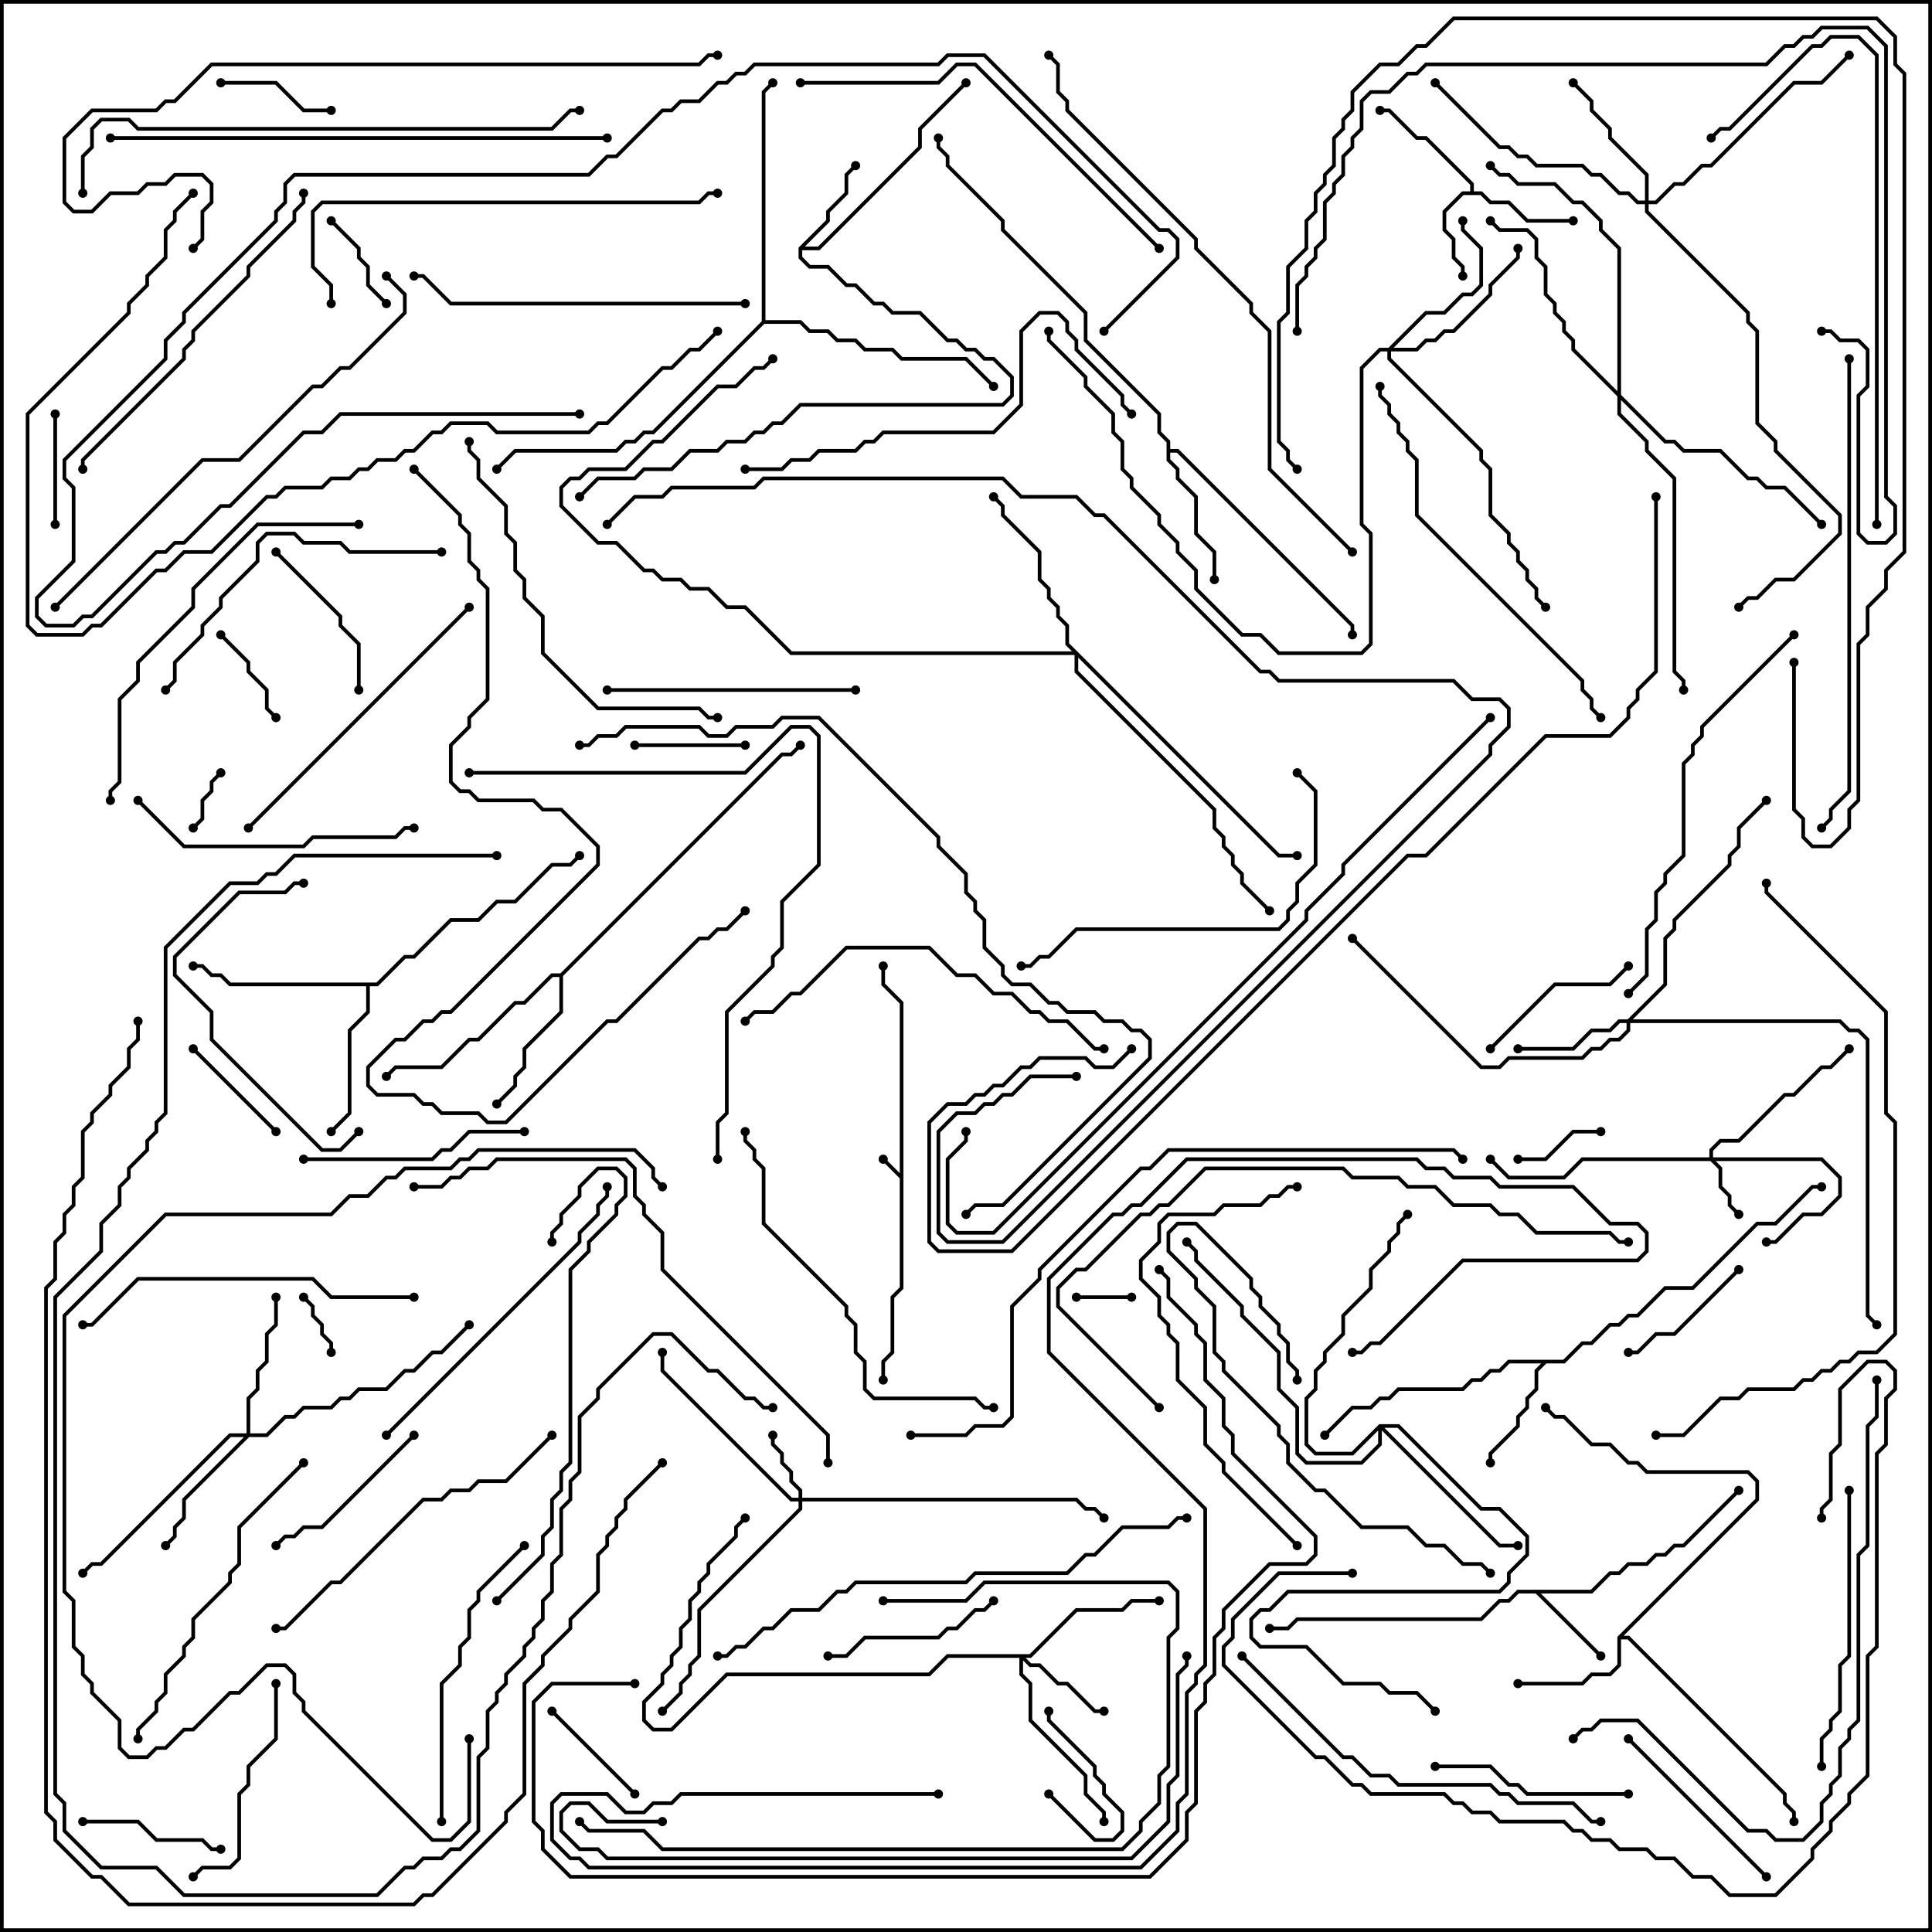 <svg version="1.1" width="105" height="105" xmlns="http://www.w3.org/2000/svg"><path d="M48.9,63.759L48.9,54.541L47.9,53.541L47.9,52.5L48.1,52.5L48.1,53.459L49.1,54.459L49.1,70.041L48.6,70.541L48.6,73.541L48.1,74.041L48.1,75L47.9,75L47.9,73.959L48.4,73.459L48.4,70.459L48.9,69.959L48.9,64.041L47.929,63.071L48.071,62.929z" stroke="none"/><path d="M79.9,10.4L79.9,10.041L77.459,7.6L76.959,7.6L75.459,6.1L75,6.1L75,5.9L75.541,5.9L77.041,7.4L77.541,7.4L80.1,9.959L80.1,10.4L80.541,10.4L81.041,10.9L82.041,10.9L83.041,11.9L85.5,11.9L85.5,12.1L82.959,12.1L81.959,11.1L80.959,11.1L80.459,10.6L79.541,10.6L78.6,11.541L78.6,12.459L79.1,12.959L79.1,13.959L79.6,14.459L79.6,15L79.4,15L79.4,14.541L78.9,14.041L78.9,13.041L78.4,12.541L78.4,11.459L79.459,10.4z" stroke="none"/><path d="M86.459,86.4L87.459,85.4L87.959,85.4L88.459,84.9L89.459,84.9L89.959,84.4L90.459,84.4L90.959,83.9L91.459,83.9L94.429,80.929L94.571,81.071L91.541,84.1L91.041,84.1L90.541,84.6L90.041,84.6L89.541,85.1L88.541,85.1L88.041,85.6L87.541,85.6L86.541,86.6L83.741,86.6L87.071,89.929L86.929,90.071L83.459,86.6L82.541,86.6L82.041,87.1L81.541,87.1L80.541,88.1L70.541,88.1L70.041,88.6L69,88.6L69,88.4L69.959,88.4L70.459,87.9L80.459,87.9L81.459,86.9L81.959,86.9L82.459,86.4z" stroke="none"/><path d="M43.4,13.459L44.9,11.959L44.9,11.459L45.9,10.459L45.9,9.459L46.429,8.929L46.571,9.071L46.1,9.541L46.1,10.541L45.1,11.541L45.1,12.041L43.741,13.4L44.459,13.4L49.9,7.959L49.9,6.959L52.429,4.429L52.571,4.571L50.1,7.041L50.1,8.041L44.541,13.6L43.6,13.6L43.6,13.959L44.041,14.4L45.041,14.4L46.041,15.4L46.541,15.4L47.541,16.4L48.041,16.4L48.541,16.9L50.041,16.9L51.541,18.4L52.041,18.4L52.541,18.9L53.041,18.9L53.541,19.4L54.041,19.4L55.1,20.459L55.1,21.541L54.541,22.1L43.541,22.1L42.541,23.1L42.041,23.1L41.541,23.6L41.041,23.6L40.541,24.1L39.541,24.1L39.041,24.6L37.541,24.6L36.541,25.6L35.041,25.6L34.541,26.1L32.541,26.1L31.571,27.071L31.429,26.929L32.459,25.9L34.459,25.9L34.959,25.4L36.459,25.4L37.459,24.4L38.959,24.4L39.459,23.9L40.459,23.9L40.959,23.4L41.459,23.4L41.959,22.9L42.459,22.9L43.459,21.9L54.459,21.9L54.9,21.459L54.9,20.541L53.959,19.6L53.459,19.6L52.959,19.1L52.459,19.1L51.959,18.6L51.459,18.6L49.959,17.1L48.459,17.1L47.959,16.6L47.459,16.6L46.459,15.6L45.959,15.6L44.959,14.6L43.959,14.6L43.4,14.041z" stroke="none"/><path d="M87.9,88.959L95.4,81.459L95.4,80.541L94.959,80.1L89.459,80.1L88.959,79.6L88.459,79.6L87.459,78.6L86.459,78.6L84.959,77.1L84.459,77.1L83.929,76.571L84.071,76.429L84.541,76.9L85.041,76.9L86.541,78.4L87.541,78.4L88.541,79.4L89.041,79.4L89.541,79.9L95.041,79.9L95.6,80.459L95.6,81.541L88.241,88.9L88.541,88.9L97.1,97.459L97.1,97.959L97.6,98.459L97.6,99L97.4,99L97.4,98.541L96.9,98.041L96.9,97.541L88.459,89.1L88.1,89.1L88.1,90.541L87.541,91.1L86.541,91.1L86.041,91.6L82.5,91.6L82.5,91.4L85.959,91.4L86.459,90.9L87.459,90.9L87.9,90.459z" stroke="none"/><path d="M84.959,73.9L85.959,72.9L86.459,72.9L87.459,71.9L87.959,71.9L88.459,71.4L88.959,71.4L90.459,69.9L91.959,69.9L95.459,66.4L96.459,66.4L98.459,64.4L99,64.4L99,64.6L98.541,64.6L96.541,66.6L95.541,66.6L92.041,70.1L90.541,70.1L89.041,71.6L88.541,71.6L88.041,72.1L87.541,72.1L86.541,73.1L86.041,73.1L85.041,74.1L84.041,74.1L83.6,74.541L83.6,75.541L83.1,76.041L83.1,76.541L82.6,77.041L82.6,77.541L81.1,79.041L81.1,79.5L80.9,79.5L80.9,78.959L82.4,77.459L82.4,76.959L82.9,76.459L82.9,75.959L83.4,75.459L83.4,74.459L83.759,74.1L82.041,74.1L81.541,74.6L81.041,74.6L80.541,75.1L80.041,75.1L79.541,75.6L76.041,75.6L75.541,76.1L75.041,76.1L74.541,76.6L73.541,76.6L72.071,78.071L71.929,77.929L73.459,76.4L74.459,76.4L74.959,75.9L75.459,75.9L75.959,75.4L79.459,75.4L79.959,74.9L80.459,74.9L80.959,74.4L81.459,74.4L81.959,73.9z" stroke="none"/><path d="M63.4,24.041L62.9,23.541L62.9,22.541L58.9,18.541L58.9,17.041L54.4,12.541L54.4,12.041L51.4,9.041L51.4,8.541L50.9,8.041L50.9,7.5L51.1,7.5L51.1,7.959L51.6,8.459L51.6,8.959L54.6,11.959L54.6,12.459L59.1,16.959L59.1,18.459L63.1,22.459L63.1,23.459L63.6,23.959L63.6,24.4L64.041,24.4L73.6,33.959L73.6,34.5L73.4,34.5L73.4,34.041L63.959,24.6L63.6,24.6L63.6,24.959L64.1,25.459L64.1,25.959L65.1,26.959L65.1,28.959L66.1,29.959L66.1,31.5L65.9,31.5L65.9,30.041L64.9,29.041L64.9,27.041L63.9,26.041L63.9,25.541L63.4,25.041z" stroke="none"/><path d="M30.459,52.9L42.459,40.9L42.959,40.9L43.429,40.429L43.571,40.571L43.041,41.1L42.541,41.1L30.6,53.041L30.6,55.041L28.6,57.041L28.6,58.041L28.1,58.541L28.1,59.041L27.071,60.071L26.929,59.929L27.9,58.959L27.9,58.459L28.4,57.959L28.4,56.959L30.4,54.959L30.4,53.1L30.041,53.1L28.541,54.6L28.041,54.6L26.041,56.6L25.541,56.6L24.041,58.1L21.541,58.1L21.071,58.571L20.929,58.429L21.459,57.9L23.959,57.9L25.459,56.4L25.959,56.4L27.959,54.4L28.459,54.4L29.959,52.9z" stroke="none"/><path d="M20.459,53.4L21.959,51.9L22.459,51.9L24.459,49.9L25.959,49.9L26.959,48.9L27.959,48.9L29.959,46.9L30.959,46.9L31.429,46.429L31.571,46.571L31.041,47.1L30.041,47.1L28.041,49.1L27.041,49.1L26.041,50.1L24.541,50.1L22.541,52.1L22.041,52.1L20.541,53.6L20.1,53.6L20.1,55.041L19.1,56.041L19.1,60.541L18.071,61.571L17.929,61.429L18.9,60.459L18.9,55.959L19.9,54.959L19.9,53.6L12.459,53.6L11.959,53.1L11.459,53.1L10.959,52.6L10.5,52.6L10.5,52.4L11.041,52.4L11.541,52.9L12.041,52.9L12.541,53.4z" stroke="none"/><path d="M41.4,17.459L41.4,4.959L41.929,4.429L42.071,4.571L41.6,5.041L41.6,17.4L43.541,17.4L44.041,17.9L45.041,17.9L45.541,18.4L46.541,18.4L47.041,18.9L48.541,18.9L49.041,19.4L52.541,19.4L54.071,20.929L53.929,21.071L52.459,19.6L48.959,19.6L48.459,19.1L46.959,19.1L46.459,18.6L45.459,18.6L44.959,18.1L43.959,18.1L43.459,17.6L41.541,17.6L35.541,23.6L35.041,23.6L34.541,24.1L34.041,24.1L33.541,24.6L28.041,24.6L27.071,25.571L26.929,25.429L27.959,24.4L33.459,24.4L33.959,23.9L34.459,23.9L34.959,23.4L35.459,23.4z" stroke="none"/><path d="M92.9,62.9L92.9,62.459L93.459,61.9L94.459,61.9L96.959,59.4L97.459,59.4L98.959,57.9L99.459,57.9L100.429,56.929L100.571,57.071L99.541,58.1L99.041,58.1L97.541,59.6L97.041,59.6L94.541,62.1L93.541,62.1L93.1,62.541L93.1,62.9L99.041,62.9L100.1,63.959L100.1,65.041L99.041,66.1L98.041,66.1L96.541,67.6L96,67.6L96,67.4L96.459,67.4L97.959,65.9L98.959,65.9L99.9,64.959L99.9,64.041L98.959,63.1L93.241,63.1L93.6,63.459L93.6,64.459L94.1,64.959L94.1,65.459L94.571,65.929L94.429,66.071L93.9,65.541L93.9,65.041L93.4,64.541L93.4,63.541L92.959,63.1L86.041,63.1L85.041,64.1L81.959,64.1L80.929,63.071L81.071,62.929L82.041,63.9L84.959,63.9L85.959,62.9z" stroke="none"/><path d="M43.4,81.4L43.4,81.041L42.9,80.541L42.9,80.041L42.4,79.541L42.4,79.041L41.9,78.541L41.9,78L42.1,78L42.1,78.459L42.6,78.959L42.6,79.459L43.1,79.959L43.1,80.459L43.6,80.959L43.6,81.4L58.541,81.4L59.041,81.9L59.541,81.9L60.071,82.429L59.929,82.571L59.459,82.1L58.959,82.1L58.459,81.6L43.6,81.6L43.6,82.041L38.1,87.541L38.1,90.041L37.6,90.541L37.6,91.041L37.1,91.541L37.1,92.041L36.071,93.071L35.929,92.929L36.9,91.959L36.9,91.459L37.4,90.959L37.4,90.459L37.9,89.959L37.9,87.459L43.4,81.959L43.4,81.6L42.959,81.6L35.9,74.541L35.9,73.5L36.1,73.5L36.1,74.459L43.041,81.4z" stroke="none"/><path d="M55.959,89.9L58.459,87.4L60.959,87.4L61.459,86.9L63,86.9L63,87.1L61.541,87.1L61.041,87.6L58.541,87.6L56.041,90.1L55.741,90.1L56.041,90.4L56.541,90.4L57.541,91.4L58.041,91.4L59.541,92.9L60,92.9L60,93.1L59.459,93.1L57.959,91.6L57.459,91.6L56.459,90.6L55.959,90.6L55.6,90.241L55.6,90.959L56.1,91.459L56.1,93.459L59.1,96.459L59.1,97.459L60.1,98.459L60.1,99L59.9,99L59.9,98.541L58.9,97.541L58.9,96.541L55.9,93.541L55.9,91.541L55.4,91.041L55.4,90.1L51.541,90.1L50.541,91.1L39.541,91.1L36.541,94.1L35.459,94.1L34.9,93.541L34.9,92.459L35.9,91.459L35.9,90.959L36.4,90.459L36.4,89.959L36.9,89.459L36.9,88.459L37.4,87.959L37.4,86.959L37.9,86.459L37.9,85.959L38.4,85.459L38.4,84.959L39.9,83.459L39.9,82.959L40.429,82.429L40.571,82.571L40.1,83.041L40.1,83.541L38.6,85.041L38.6,85.541L38.1,86.041L38.1,86.541L37.6,87.041L37.6,88.041L37.1,88.541L37.1,89.541L36.6,90.041L36.6,90.541L36.1,91.041L36.1,91.541L35.1,92.541L35.1,93.459L35.541,93.9L36.459,93.9L39.459,90.9L50.459,90.9L51.459,89.9z" stroke="none"/><path d="M88.459,55.4L90.4,53.459L90.4,50.959L90.9,50.459L90.9,49.959L93.9,46.959L93.9,46.459L94.4,45.959L94.4,44.959L95.929,43.429L96.071,43.571L94.6,45.041L94.6,46.041L94.1,46.541L94.1,47.041L91.1,50.041L91.1,50.541L90.6,51.041L90.6,53.541L88.741,55.4L100.041,55.4L100.541,55.9L101.041,55.9L101.6,56.459L101.6,71.459L102.071,71.929L101.929,72.071L101.4,71.541L101.4,56.541L100.959,56.1L100.459,56.1L99.959,55.6L88.6,55.6L88.6,56.041L88.041,56.6L87.541,56.6L87.041,57.1L86.541,57.1L86.041,57.6L82.041,57.6L81.541,58.1L80.459,58.1L73.429,51.071L73.571,50.929L80.541,57.9L81.459,57.9L81.959,57.4L85.959,57.4L86.459,56.9L86.959,56.9L87.459,56.4L87.959,56.4L88.4,55.959L88.4,55.6L88.041,55.6L87.541,56.1L86.541,56.1L85.541,57.1L82.5,57.1L82.5,56.9L85.459,56.9L86.459,55.9L87.459,55.9L87.959,55.4z" stroke="none"/><path d="M13.4,77.9L13.4,75.959L13.9,75.459L13.9,74.459L14.4,73.959L14.4,72.459L14.9,71.959L14.9,70.5L15.1,70.5L15.1,72.041L14.6,72.541L14.6,74.041L14.1,74.541L14.1,75.541L13.6,76.041L13.6,77.9L14.459,77.9L15.459,76.9L15.959,76.9L16.459,76.4L17.959,76.4L18.459,75.9L18.959,75.9L19.459,75.4L20.959,75.4L21.959,74.4L22.459,74.4L23.459,73.4L23.959,73.4L25.429,71.929L25.571,72.071L24.041,73.6L23.541,73.6L22.541,74.6L22.041,74.6L21.041,75.6L19.541,75.6L19.041,76.1L18.541,76.1L18.041,76.6L16.541,76.6L16.041,77.1L15.541,77.1L14.541,78.1L13.541,78.1L10.1,81.541L10.1,82.541L9.6,83.041L9.6,83.541L9.071,84.071L8.929,83.929L9.4,83.459L9.4,82.959L9.9,82.459L9.9,81.459L13.259,78.1L12.541,78.1L5.541,85.1L5.041,85.1L4.571,85.571L4.429,85.429L4.959,84.9L5.459,84.9L12.459,77.9z" stroke="none"/><path d="M89.4,10.9L89.4,9.541L87.4,7.541L87.4,7.041L86.4,6.041L86.4,5.541L85.429,4.571L85.571,4.429L86.6,5.459L86.6,5.959L87.6,6.959L87.6,7.459L89.6,9.459L89.6,10.9L89.959,10.9L90.959,9.9L91.459,9.9L92.459,8.9L92.959,8.9L97.459,4.4L98.959,4.4L100.429,2.929L100.571,3.071L99.041,4.6L97.541,4.6L93.041,9.1L92.541,9.1L91.541,10.1L91.041,10.1L90.041,11.1L89.6,11.1L89.6,11.459L95.1,16.959L95.1,17.459L95.6,17.959L95.6,22.959L96.6,23.959L96.6,24.459L100.1,27.959L100.1,29.041L97.541,31.6L96.541,31.6L95.541,32.6L95.041,32.6L94.571,33.071L94.429,32.929L94.959,32.4L95.459,32.4L96.459,31.4L97.459,31.4L99.9,28.959L99.9,28.041L96.4,24.541L96.4,24.041L95.4,23.041L95.4,18.041L94.9,17.541L94.9,17.041L89.4,11.541L89.4,11.1L88.959,11.1L88.459,10.6L87.959,10.6L86.959,9.6L86.459,9.6L85.959,9.1L83.459,9.1L82.959,8.6L82.459,8.6L81.959,8.1L81.459,8.1L77.929,4.571L78.071,4.429L81.541,7.9L82.041,7.9L82.541,8.4L83.041,8.4L83.541,8.9L86.041,8.9L86.541,9.4L87.041,9.4L88.041,10.4L88.541,10.4L89.041,10.9z" stroke="none"/><path d="M75.459,18.9L77.459,16.9L78.459,16.9L79.459,15.9L79.959,15.9L80.4,15.459L80.4,13.541L79.4,12.541L79.4,12L79.6,12L79.6,12.459L80.6,13.459L80.6,15.541L80.041,16.1L79.541,16.1L78.541,17.1L77.541,17.1L75.741,18.9L76.959,18.9L77.459,18.4L77.959,18.4L78.459,17.9L78.959,17.9L80.9,15.959L80.9,15.459L82.4,13.959L82.4,13.5L82.6,13.5L82.6,14.041L81.1,15.541L81.1,16.041L79.041,18.1L78.541,18.1L78.041,18.6L77.541,18.6L77.041,19.1L75.6,19.1L75.6,19.459L80.6,24.459L80.6,24.959L81.1,25.459L81.1,27.959L82.1,28.959L82.1,29.459L82.6,29.959L82.6,30.459L83.1,30.959L83.1,31.459L83.6,31.959L83.6,32.459L84.071,32.929L83.929,33.071L83.4,32.541L83.4,32.041L82.9,31.541L82.9,31.041L82.4,30.541L82.4,30.041L81.9,29.541L81.9,29.041L80.9,28.041L80.9,25.541L80.4,25.041L80.4,24.541L75.4,19.541L75.4,19.1L75.041,19.1L74.1,20.041L74.1,28.459L74.6,28.959L74.6,35.041L74.041,35.6L69.459,35.6L68.459,34.6L67.459,34.6L64.9,32.041L64.9,31.041L63.9,30.041L63.9,29.541L62.9,28.541L62.9,28.041L61.4,26.541L61.4,26.041L60.9,25.541L60.9,24.041L60.4,23.541L60.4,22.541L58.9,21.041L58.9,20.541L56.9,18.541L56.9,18L57.1,18L57.1,18.459L59.1,20.459L59.1,20.959L60.6,22.459L60.6,23.459L61.1,23.959L61.1,25.459L61.6,25.959L61.6,26.459L63.1,27.959L63.1,28.459L64.1,29.459L64.1,29.959L65.1,30.959L65.1,31.959L67.541,34.4L68.541,34.4L69.541,35.4L73.959,35.4L74.4,34.959L74.4,29.041L73.9,28.541L73.9,19.959L74.959,18.9z" stroke="none"/><path d="M69.541,46.4L70.5,46.4L70.5,46.6L69.459,46.6L58.6,35.741L58.6,36.459L66.1,43.959L66.1,44.959L66.6,45.459L66.6,45.959L67.1,46.459L67.1,46.959L67.6,47.459L67.6,47.959L69.071,49.429L68.929,49.571L67.4,48.041L67.4,47.541L66.9,47.041L66.9,46.541L66.4,46.041L66.4,45.541L65.9,45.041L65.9,44.041L58.4,36.541L58.4,35.6L42.959,35.6L40.459,33.1L39.459,33.1L38.459,32.1L37.459,32.1L36.959,31.6L35.959,31.6L35.459,31.1L34.959,31.1L33.459,29.6L32.459,29.6L30.4,27.541L30.4,26.459L30.959,25.9L31.459,25.9L31.959,25.4L33.959,25.4L35.459,23.9L35.959,23.9L38.959,20.9L39.959,20.9L40.959,19.9L41.459,19.9L41.929,19.429L42.071,19.571L41.541,20.1L41.041,20.1L40.041,21.1L39.041,21.1L36.041,24.1L35.541,24.1L34.041,25.6L32.041,25.6L31.541,26.1L31.041,26.1L30.6,26.541L30.6,27.459L32.541,29.4L33.541,29.4L35.041,30.9L35.541,30.9L36.041,31.4L37.041,31.4L37.541,31.9L38.541,31.9L39.541,32.9L40.541,32.9L43.041,35.4L58.259,35.4L57.9,35.041L57.9,34.041L57.4,33.541L57.4,33.041L56.9,32.541L56.9,32.041L56.4,31.541L56.4,30.041L54.4,28.041L54.4,27.541L53.929,27.071L54.071,26.929L54.6,27.459L54.6,27.959L56.6,29.959L56.6,31.459L57.1,31.959L57.1,32.459L57.6,32.959L57.6,33.459L58.1,33.959L58.1,34.959z" stroke="none"/><path d="M74.959,77.4L76.041,77.4L80.541,81.9L81.541,81.9L83.1,83.459L83.1,84.541L82.1,85.541L82.1,86.041L81.541,86.6L70.041,86.6L69.041,87.6L68.541,87.6L68.1,88.041L68.1,88.959L68.541,89.4L71.041,89.4L73.041,91.4L75.041,91.4L75.541,91.9L77.041,91.9L78.071,92.929L77.929,93.071L76.959,92.1L75.459,92.1L74.959,91.6L72.959,91.6L70.959,89.6L68.459,89.6L67.9,89.041L67.9,87.959L68.459,87.4L68.959,87.4L69.959,86.4L81.459,86.4L81.9,85.959L81.9,85.459L82.9,84.459L82.9,83.541L81.459,82.1L80.459,82.1L75.959,77.6L75.241,77.6L81.541,83.9L82.5,83.9L82.5,84.1L81.459,84.1L75.1,77.741L75.1,78.541L74.041,79.6L70.959,79.6L70.4,79.041L70.4,76.541L69.4,75.541L69.4,73.541L67.4,71.541L67.4,71.041L64.9,68.541L64.9,68.041L64.429,67.571L64.571,67.429L65.1,67.959L65.1,68.459L67.6,70.959L67.6,71.459L69.6,73.459L69.6,75.459L70.6,76.459L70.6,78.959L71.041,79.4L73.959,79.4L74.9,78.459L74.9,77.741L73.541,79.1L71.459,79.1L70.9,78.541L70.9,75.959L71.4,75.459L71.4,74.459L71.9,73.959L71.9,73.459L72.9,72.459L72.9,71.459L74.4,69.959L74.4,68.959L75.4,67.959L75.4,67.459L75.9,66.959L75.9,66.459L76.429,65.929L76.571,66.071L76.1,66.541L76.1,67.041L75.6,67.541L75.6,68.041L74.6,69.041L74.6,70.041L73.1,71.541L73.1,72.541L72.1,73.541L72.1,74.041L71.6,74.541L71.6,75.541L71.1,76.041L71.1,78.459L71.541,78.9L73.459,78.9z" stroke="none"/><path d="M87.9,21.259L87.9,13.541L86.9,12.541L86.9,12.041L85.959,11.1L85.459,11.1L84.459,10.1L82.459,10.1L81.959,9.6L81.459,9.6L80.929,9.071L81.071,8.929L81.541,9.4L82.041,9.4L82.541,9.9L84.541,9.9L85.541,10.9L86.041,10.9L87.1,11.959L87.1,12.459L88.1,13.459L88.1,21.459L90.541,23.9L91.041,23.9L91.541,24.4L93.541,24.4L95.041,25.9L95.541,25.9L96.041,26.4L97.041,26.4L99.071,28.429L98.929,28.571L96.959,26.6L95.959,26.6L95.459,26.1L94.959,26.1L93.459,24.6L91.459,24.6L90.959,24.1L90.459,24.1L88.1,21.741L88.1,22.459L89.6,23.959L89.6,24.459L91.1,25.959L91.1,36.459L91.6,36.959L91.6,37.5L91.4,37.5L91.4,37.041L90.9,36.541L90.9,26.041L89.4,24.541L89.4,24.041L87.9,22.541L87.9,21.541L85.4,19.041L85.4,18.541L84.9,18.041L84.9,17.541L84.4,17.041L84.4,16.541L83.9,16.041L83.9,14.541L83.4,14.041L83.4,13.041L82.959,12.6L81.459,12.6L80.929,12.071L81.071,11.929L81.541,12.4L83.041,12.4L83.6,12.959L83.6,13.959L84.1,14.459L84.1,15.959L84.6,16.459L84.6,16.959L85.1,17.459L85.1,17.959L85.6,18.459L85.6,18.959z" stroke="none"/><path d="M58.5,70.6L58.5,70.4L61.5,70.4L61.5,70.6z" stroke="none"/><path d="M18.1,73.5L17.9,73.5L17.9,73.041L17.4,72.541L17.4,72.041L16.9,71.541L16.9,71.041L16.429,70.571L16.571,70.429L17.1,70.959L17.1,71.459L17.6,71.959L17.6,72.459L18.1,72.959z" stroke="none"/><path d="M10.571,45.071L10.429,44.929L10.9,44.459L10.9,43.459L11.4,42.959L11.4,42.459L11.929,41.929L12.071,42.071L11.6,42.541L11.6,43.041L11.1,43.541L11.1,44.541z" stroke="none"/><path d="M56.929,97.571L57.071,97.429L59.541,99.9L60.459,99.9L60.9,99.459L60.9,98.541L59.9,97.541L59.9,97.041L59.4,96.541L59.4,96.041L56.9,93.541L56.9,93L57.1,93L57.1,93.459L59.6,95.959L59.6,96.459L60.1,96.959L60.1,97.459L61.1,98.459L61.1,99.541L60.541,100.1L59.459,100.1z" stroke="none"/><path d="M82.5,63.1L82.5,62.9L83.959,62.9L85.459,61.4L87,61.4L87,61.6L85.541,61.6L84.041,63.1z" stroke="none"/><path d="M21.071,16.429L20.929,16.571L19.9,15.541L19.9,14.541L19.4,14.041L19.4,13.541L17.929,12.071L18.071,11.929L19.6,13.459L19.6,13.959L20.1,14.459L20.1,15.459z" stroke="none"/><path d="M11.929,34.571L12.071,34.429L13.6,35.959L13.6,36.459L14.6,37.459L14.6,38.459L15.071,38.929L14.929,39.071L14.4,38.541L14.4,37.541L13.4,36.541L13.4,36.041z" stroke="none"/><path d="M2.9,22.5L3.1,22.5L3.1,28.5L2.9,28.5z" stroke="none"/><path d="M34.5,40.6L34.5,40.4L40.5,40.4L40.5,40.6z" stroke="none"/><path d="M18,5.9L18,6.1L16.459,6.1L14.959,4.6L12,4.6L12,4.4L15.041,4.4L16.541,5.9z" stroke="none"/><path d="M34.571,97.429L34.429,97.571L29.929,93.071L30.071,92.929z" stroke="none"/><path d="M10.429,57.071L10.571,56.929L15.071,61.429L14.929,61.571z" stroke="none"/><path d="M94.429,68.929L94.571,69.071L91.041,72.6L90.041,72.6L89.041,73.6L88.5,73.6L88.5,73.4L88.959,73.4L89.959,72.4L90.959,72.4z" stroke="none"/><path d="M4.5,99.1L4.5,98.9L7.541,98.9L8.541,99.9L11.041,99.9L11.541,100.4L12,100.4L12,100.6L11.459,100.6L10.959,100.1L8.459,100.1L7.459,99.1z" stroke="none"/><path d="M81.071,57.071L80.929,56.929L84.459,53.4L87.459,53.4L88.429,52.429L88.571,52.571L87.541,53.6L84.541,53.6z" stroke="none"/><path d="M14.929,30.071L15.071,29.929L18.6,33.459L18.6,33.959L19.6,34.959L19.6,37.5L19.4,37.5L19.4,35.041L18.4,34.041L18.4,33.541z" stroke="none"/><path d="M45,90.1L45,89.9L45.959,89.9L46.959,88.9L50.959,88.9L51.459,88.4L51.959,88.4L52.959,87.4L53.459,87.4L53.929,86.929L54.071,87.071L53.541,87.6L53.041,87.6L52.041,88.6L51.541,88.6L51.041,89.1L47.041,89.1L46.041,90.1z" stroke="none"/><path d="M22.429,77.929L22.571,78.071L17.541,83.1L16.541,83.1L16.041,83.6L15.541,83.6L15.071,84.071L14.929,83.929L15.459,83.4L15.959,83.4L16.459,82.9L17.459,82.9z" stroke="none"/><path d="M78,96.1L78,95.9L81.041,95.9L82.041,96.9L82.541,96.9L83.041,97.4L88.5,97.4L88.5,97.6L82.959,97.6L82.459,97.1L81.959,97.1L80.959,96.1z" stroke="none"/><path d="M96.071,101.929L95.929,102.071L88.429,94.571L88.571,94.429z" stroke="none"/><path d="M10.571,102.071L10.429,101.929L10.959,101.4L12.459,101.4L12.9,100.959L12.9,97.459L13.4,96.959L13.4,95.959L14.9,94.459L14.9,91.5L15.1,91.5L15.1,94.541L13.6,96.041L13.6,97.041L13.1,97.541L13.1,101.041L12.541,101.6L11.041,101.6z" stroke="none"/><path d="M28.5,61.4L28.5,61.6L25.541,61.6L24.541,62.6L24.041,62.6L23.541,63.1L16.5,63.1L16.5,62.9L23.459,62.9L23.959,62.4L24.459,62.4L25.459,61.4z" stroke="none"/><path d="M46.5,37.4L46.5,37.6L33,37.6L33,37.4z" stroke="none"/><path d="M19.429,61.429L19.571,61.571L18.541,62.6L17.459,62.6L11.4,56.541L11.4,55.041L9.4,53.041L9.4,51.959L12.959,48.4L15.459,48.4L15.959,47.9L16.5,47.9L16.5,48.1L16.041,48.1L15.541,48.6L13.041,48.6L9.6,52.041L9.6,52.959L11.6,54.959L11.6,56.459L17.541,62.4L18.459,62.4z" stroke="none"/><path d="M81.071,85.429L80.929,85.571L80.459,85.1L79.459,85.1L78.459,84.1L77.459,84.1L76.459,83.1L73.959,83.1L71.959,81.1L71.459,81.1L69.9,79.541L69.9,78.541L69.4,78.041L69.4,77.541L66.4,74.541L66.4,74.041L65.9,73.541L65.9,71.041L64.9,70.041L64.9,69.541L63.4,68.041L63.4,66.959L63.959,66.4L65.041,66.4L68.1,69.459L68.1,69.959L68.6,70.459L68.6,70.959L69.6,71.959L69.6,72.459L70.1,72.959L70.1,73.959L70.6,74.459L70.6,75L70.4,75L70.4,74.541L69.9,74.041L69.9,73.041L69.4,72.541L69.4,72.041L68.4,71.041L68.4,70.541L67.9,70.041L67.9,69.541L64.959,66.6L64.041,66.6L63.6,67.041L63.6,67.959L65.1,69.459L65.1,69.959L66.1,70.959L66.1,73.459L66.6,73.959L66.6,74.459L69.6,77.459L69.6,77.959L70.1,78.459L70.1,79.459L71.541,80.9L72.041,80.9L74.041,82.9L76.541,82.9L77.541,83.9L78.541,83.9L79.541,84.9L80.541,84.9z" stroke="none"/><path d="M99.1,96L98.9,96L98.9,94.459L99.4,93.959L99.4,93.459L99.9,92.959L99.9,90.459L100.4,89.959L100.4,81L100.6,81L100.6,90.041L100.1,90.541L100.1,93.041L99.6,93.541L99.6,94.041L99.1,94.541z" stroke="none"/><path d="M7.429,43.571L7.571,43.429L10.041,45.9L16.459,45.9L16.959,45.4L21.459,45.4L21.959,44.9L22.5,44.9L22.5,45.1L22.041,45.1L21.541,45.6L17.041,45.6L16.541,46.1L9.959,46.1z" stroke="none"/><path d="M24.1,99L23.9,99L23.9,91.459L24.9,90.459L24.9,89.459L25.4,88.959L25.4,87.459L25.9,86.959L25.9,86.459L28.429,83.929L28.571,84.071L26.1,86.541L26.1,87.041L25.6,87.541L25.6,89.041L25.1,89.541L25.1,90.541L24.1,91.541z" stroke="none"/><path d="M24,29.9L24,30.1L18.959,30.1L18.459,29.6L16.459,29.6L15.959,29.1L14.541,29.1L14.1,29.541L14.1,30.541L12.1,32.541L12.1,33.041L11.1,34.041L11.1,34.541L9.6,36.041L9.6,37.041L9.071,37.571L8.929,37.429L9.4,36.959L9.4,35.959L10.9,34.459L10.9,33.959L11.9,32.959L11.9,32.459L13.9,30.459L13.9,29.459L14.459,28.9L16.041,28.9L16.541,29.4L18.541,29.4L19.041,29.9z" stroke="none"/><path d="M13.571,45.071L13.429,44.929L25.429,32.929L25.571,33.071z" stroke="none"/><path d="M16.429,79.429L16.571,79.571L13.1,83.041L13.1,85.041L12.6,85.541L12.6,86.041L10.6,88.041L10.6,89.041L10.1,89.541L10.1,90.041L9.1,91.041L9.1,92.041L8.6,92.541L8.6,93.041L7.6,94.041L7.6,94.5L7.4,94.5L7.4,93.959L8.4,92.959L8.4,92.459L8.9,91.959L8.9,90.959L9.9,89.959L9.9,89.459L10.4,88.959L10.4,87.959L12.4,85.959L12.4,85.459L12.9,84.959L12.9,82.959z" stroke="none"/><path d="M40.5,16.4L40.5,16.6L24.459,16.6L22.959,15.1L22.5,15.1L22.5,14.9L23.041,14.9L24.541,16.4z" stroke="none"/><path d="M32.9,64.5L33.1,64.5L33.1,65.041L32.6,65.541L32.6,66.041L31.6,67.041L31.6,67.541L21.071,78.071L20.929,77.929L31.4,67.459L31.4,66.959L32.4,65.959L32.4,65.459L32.9,64.959z" stroke="none"/><path d="M22.5,70.4L22.5,70.6L17.959,70.6L16.959,69.6L7.541,69.6L5.041,72.1L4.5,72.1L4.5,71.9L4.959,71.9L7.459,69.4L17.041,69.4L18.041,70.4z" stroke="none"/><path d="M70.429,42.071L70.571,41.929L71.6,42.959L71.6,47.041L70.6,48.041L70.6,49.041L70.1,49.541L70.1,50.041L69.541,50.6L58.541,50.6L57.041,52.1L56.541,52.1L56.041,52.6L55.5,52.6L55.5,52.4L55.959,52.4L56.459,51.9L56.959,51.9L58.459,50.4L69.459,50.4L69.9,49.959L69.9,49.459L70.4,48.959L70.4,47.959L71.4,46.959L71.4,43.041z" stroke="none"/><path d="M29.929,77.929L30.071,78.071L27.541,80.6L26.041,80.6L25.541,81.1L24.541,81.1L24.041,81.6L23.041,81.6L18.541,86.1L18.041,86.1L15.541,88.6L15,88.6L15,88.4L15.459,88.4L17.959,85.9L18.459,85.9L22.959,81.4L23.959,81.4L24.459,80.9L25.459,80.9L25.959,80.4L27.459,80.4z" stroke="none"/><path d="M16.4,10.5L16.6,10.5L16.6,11.041L16.1,11.541L16.1,12.041L13.6,14.541L13.6,15.041L10.6,18.041L10.6,18.541L10.1,19.041L10.1,19.541L4.6,25.041L4.6,25.5L4.4,25.5L4.4,24.959L9.9,19.459L9.9,18.959L10.4,18.459L10.4,17.959L13.4,14.959L13.4,14.459L15.9,11.959L15.9,11.459L16.4,10.959z" stroke="none"/><path d="M70.571,83.929L70.429,84.071L66.4,80.041L66.4,79.541L65.4,78.541L65.4,76.541L63.9,75.041L63.9,73.041L63.4,72.541L63.4,72.041L62.9,71.541L62.9,70.541L61.9,69.541L61.9,68.459L62.9,67.459L62.9,66.459L63.459,65.9L65.959,65.9L66.459,65.4L68.459,65.4L68.959,64.9L69.459,64.9L69.959,64.4L70.5,64.4L70.5,64.6L70.041,64.6L69.541,65.1L69.041,65.1L68.541,65.6L66.541,65.6L66.041,66.1L63.541,66.1L63.1,66.541L63.1,67.541L62.1,68.541L62.1,69.459L63.1,70.459L63.1,71.459L63.6,71.959L63.6,72.459L64.1,72.959L64.1,74.959L65.6,76.459L65.6,78.459L66.6,79.459L66.6,79.959z" stroke="none"/><path d="M60,56.9L60,57.1L59.459,57.1L57.959,55.6L56.959,55.6L56.459,55.1L55.959,55.1L54.959,54.1L53.959,54.1L52.959,53.1L51.959,53.1L50.459,51.6L46.041,51.6L43.541,54.1L43.041,54.1L42.041,55.1L41.041,55.1L40.571,55.571L40.429,55.429L40.959,54.9L41.959,54.9L42.959,53.9L43.459,53.9L45.959,51.4L50.541,51.4L52.041,52.9L53.041,52.9L54.041,53.9L55.041,53.9L56.041,54.9L56.541,54.9L57.041,55.4L58.041,55.4L59.541,56.9z" stroke="none"/><path d="M27.071,87.071L26.929,86.929L29.4,84.459L29.4,83.459L29.9,82.959L29.9,81.459L30.4,80.959L30.4,79.959L30.9,79.459L30.9,68.959L31.9,67.959L31.9,67.459L33.4,65.959L33.4,65.459L33.9,64.959L33.9,64.041L33.459,63.6L32.541,63.6L31.6,64.541L31.6,65.041L30.6,66.041L30.6,66.541L30.1,67.041L30.1,67.5L29.9,67.5L29.9,66.959L30.4,66.459L30.4,65.959L31.4,64.959L31.4,64.459L32.459,63.4L33.541,63.4L34.1,63.959L34.1,65.041L33.6,65.541L33.6,66.041L32.1,67.541L32.1,68.041L31.1,69.041L31.1,79.541L30.6,80.041L30.6,81.041L30.1,81.541L30.1,83.041L29.6,83.541L29.6,84.541z" stroke="none"/><path d="M40.4,61.5L40.6,61.5L40.6,61.959L41.1,62.459L41.1,62.959L41.6,63.459L41.6,66.459L46.1,70.959L46.1,71.459L46.6,71.959L46.6,73.459L47.1,73.959L47.1,75.459L47.541,75.9L53.041,75.9L53.541,76.4L54,76.4L54,76.6L53.459,76.6L52.959,76.1L47.459,76.1L46.9,75.541L46.9,74.041L46.4,73.541L46.4,72.041L45.9,71.541L45.9,71.041L41.4,66.541L41.4,63.541L40.9,63.041L40.9,62.541L40.4,62.041z" stroke="none"/><path d="M19.5,28.4L19.5,28.6L14.041,28.6L10.6,32.041L10.6,33.041L7.6,36.041L7.6,37.041L6.6,38.041L6.6,42.541L6.1,43.041L6.1,43.5L5.9,43.5L5.9,42.959L6.4,42.459L6.4,37.959L7.4,36.959L7.4,35.959L10.4,32.959L10.4,31.959L13.959,28.4z" stroke="none"/><path d="M25.4,24L25.6,24L25.6,24.459L26.1,24.959L26.1,25.959L27.6,27.459L27.6,28.959L28.1,29.459L28.1,30.959L28.6,31.459L28.6,32.459L29.6,33.459L29.6,35.459L32.541,38.4L38.041,38.4L38.541,38.9L39,38.9L39,39.1L38.459,39.1L37.959,38.6L32.459,38.6L29.4,35.541L29.4,33.541L28.4,32.541L28.4,31.541L27.9,31.041L27.9,29.541L27.4,29.041L27.4,27.541L25.9,26.041L25.9,25.041L25.4,24.541z" stroke="none"/><path d="M48,87.1L48,86.9L52.459,86.9L53.459,85.9L63.541,85.9L64.1,86.459L64.1,88.541L63.6,89.041L63.6,96.041L63.1,96.541L63.1,98.041L62.1,99.041L62.1,99.541L61.041,100.6L35.959,100.6L34.959,99.6L31.959,99.6L31.429,99.071L31.571,98.929L32.041,99.4L35.041,99.4L36.041,100.4L60.959,100.4L61.9,99.459L61.9,98.959L62.9,97.959L62.9,96.459L63.4,95.959L63.4,88.959L63.9,88.459L63.9,86.541L63.459,86.1L53.541,86.1L52.541,87.1z" stroke="none"/><path d="M40.5,25.6L40.5,25.4L42.459,25.4L42.959,24.9L43.959,24.9L44.459,24.4L46.459,24.4L46.959,23.9L47.459,23.9L47.959,23.4L53.959,23.4L55.4,21.959L55.4,17.959L56.459,16.9L57.541,16.9L58.1,17.459L58.1,17.959L58.6,18.459L58.6,18.959L61.1,21.459L61.1,21.959L61.571,22.429L61.429,22.571L60.9,22.041L60.9,21.541L58.4,19.041L58.4,18.541L57.9,18.041L57.9,17.541L57.459,17.1L56.541,17.1L55.6,18.041L55.6,22.041L54.041,23.6L48.041,23.6L47.541,24.1L47.041,24.1L46.541,24.6L44.541,24.6L44.041,25.1L43.041,25.1L42.541,25.6z" stroke="none"/><path d="M43.5,4.6L43.5,4.4L50.959,4.4L51.959,3.4L53.041,3.4L63.071,13.429L62.929,13.571L52.959,3.6L52.041,3.6L51.041,4.6z" stroke="none"/><path d="M97.429,34.429L97.571,34.571L92.6,39.541L92.6,40.041L92.1,40.541L92.1,41.041L91.6,41.541L91.6,46.541L90.6,47.541L90.6,48.041L90.1,48.541L90.1,50.041L89.6,50.541L89.6,53.041L88.571,54.071L88.429,53.929L89.4,52.959L89.4,50.459L89.9,49.959L89.9,48.459L90.4,47.959L90.4,47.459L91.4,46.459L91.4,41.459L91.9,40.959L91.9,40.459L92.4,39.959L92.4,39.459z" stroke="none"/><path d="M67.429,90.071L67.571,89.929L73.041,95.4L73.541,95.4L74.541,96.4L75.541,96.4L76.041,96.9L81.041,96.9L81.541,97.4L82.041,97.4L82.541,97.9L85.541,97.9L86.541,98.9L87,98.9L87,99.1L86.459,99.1L85.459,98.1L82.459,98.1L81.959,97.6L81.459,97.6L80.959,97.1L75.959,97.1L75.459,96.6L74.459,96.6L73.459,95.6L72.959,95.6z" stroke="none"/><path d="M74.9,21L75.1,21L75.1,21.459L75.6,21.959L75.6,22.459L76.1,22.959L76.1,23.459L76.6,23.959L76.6,24.459L77.1,24.959L77.1,27.959L86.1,36.959L86.1,37.459L86.6,37.959L86.6,38.459L87.071,38.929L86.929,39.071L86.4,38.541L86.4,38.041L85.9,37.541L85.9,37.041L76.9,28.041L76.9,25.041L76.4,24.541L76.4,24.041L75.9,23.541L75.9,23.041L75.4,22.541L75.4,22.041L74.9,21.541z" stroke="none"/><path d="M18.1,16.5L17.9,16.5L17.9,15.541L16.9,14.541L16.9,11.459L17.459,10.9L37.959,10.9L38.459,10.4L39,10.4L39,10.6L38.541,10.6L38.041,11.1L17.541,11.1L17.1,11.541L17.1,14.459L18.1,15.459z" stroke="none"/><path d="M102.1,28.5L101.9,28.5L101.9,3.041L100.959,2.1L99.541,2.1L99.041,2.6L98.541,2.6L94.041,7.1L93.541,7.1L93.071,7.571L92.929,7.429L93.459,6.9L93.959,6.9L98.459,2.4L98.959,2.4L99.459,1.9L101.041,1.9L102.1,2.959z" stroke="none"/><path d="M25.5,42.1L25.5,41.9L40.459,41.9L42.959,39.4L44.041,39.4L44.6,39.959L44.6,47.041L42.6,49.041L42.6,51.541L42.1,52.041L42.1,52.541L39.6,55.041L39.6,60.541L39.1,61.041L39.1,63L38.9,63L38.9,60.959L39.4,60.459L39.4,54.959L41.9,52.459L41.9,51.959L42.4,51.459L42.4,48.959L44.4,46.959L44.4,40.041L43.959,39.6L43.041,39.6L40.541,42.1z" stroke="none"/><path d="M3.071,33.071L2.929,32.929L10.959,24.9L12.959,24.9L16.959,20.9L17.459,20.9L18.459,19.9L18.959,19.9L21.9,16.959L21.9,16.041L20.929,15.071L21.071,14.929L22.1,15.959L22.1,17.041L19.041,20.1L18.541,20.1L17.541,21.1L17.041,21.1L13.041,25.1L11.041,25.1z" stroke="none"/><path d="M100.4,19.5L100.6,19.5L100.6,43.041L99.6,44.041L99.6,44.541L99.071,45.071L98.929,44.929L99.4,44.459L99.4,43.959L100.4,42.959z" stroke="none"/><path d="M85.571,94.571L85.429,94.429L85.959,93.9L86.459,93.9L86.959,93.4L89.041,93.4L95.041,99.4L96.041,99.4L96.541,99.9L97.959,99.9L98.9,98.959L98.9,97.959L99.4,97.459L99.4,96.959L99.9,96.459L99.9,94.959L100.4,94.459L100.4,93.959L100.9,93.459L100.9,84.459L101.4,83.959L101.4,77.459L101.9,76.959L101.9,75L102.1,75L102.1,77.041L101.6,77.541L101.6,84.041L101.1,84.541L101.1,93.541L100.6,94.041L100.6,94.541L100.1,95.041L100.1,96.541L99.6,97.041L99.6,97.541L99.1,98.041L99.1,99.041L98.041,100.1L96.459,100.1L95.959,99.6L94.959,99.6L88.959,93.6L87.041,93.6L86.541,94.1L86.041,94.1z" stroke="none"/><path d="M73.5,85.4L73.5,85.6L69.541,85.6L67.1,88.041L67.1,89.041L66.6,89.541L66.6,90.459L71.541,95.4L72.041,95.4L73.541,96.9L74.041,96.9L74.541,97.4L78.541,97.4L79.041,97.9L79.541,97.9L80.041,98.4L81.041,98.4L81.541,98.9L85.041,98.9L85.541,99.4L86.041,99.4L86.541,99.9L87.541,99.9L88.041,100.4L89.541,100.4L90.041,100.9L91.041,100.9L92.041,101.9L93.041,101.9L94.041,102.9L96.459,102.9L98.4,100.959L98.4,100.459L99.4,99.459L99.4,98.959L100.4,97.959L100.4,97.459L101.4,96.459L101.4,89.959L101.9,89.459L101.9,78.959L102.4,78.459L102.4,75.959L102.9,75.459L102.9,74.541L102.459,74.1L101.541,74.1L100.1,75.541L100.1,78.541L99.6,79.041L99.6,81.541L99.1,82.041L99.1,82.5L98.9,82.5L98.9,81.959L99.4,81.459L99.4,78.959L99.9,78.459L99.9,75.459L101.459,73.9L102.541,73.9L103.1,74.459L103.1,75.541L102.6,76.041L102.6,78.541L102.1,79.041L102.1,89.541L101.6,90.041L101.6,96.541L100.6,97.541L100.6,98.041L99.6,99.041L99.6,99.541L98.6,100.541L98.6,101.041L96.541,103.1L93.959,103.1L92.959,102.1L91.959,102.1L90.959,101.1L89.959,101.1L89.459,100.6L87.959,100.6L87.459,100.1L86.459,100.1L85.959,99.6L85.459,99.6L84.959,99.1L81.459,99.1L80.959,98.6L79.959,98.6L79.459,98.1L78.959,98.1L78.459,97.6L74.459,97.6L73.959,97.1L73.459,97.1L71.959,95.6L71.459,95.6L66.4,90.541L66.4,89.459L66.9,88.959L66.9,87.959L69.459,85.4z" stroke="none"/><path d="M39,90.1L39,89.9L39.459,89.9L39.959,89.4L40.459,89.4L41.459,88.4L41.959,88.4L42.959,87.4L44.459,87.4L45.459,86.4L45.959,86.4L46.459,85.9L52.459,85.9L52.959,85.4L57.959,85.4L58.959,84.4L59.459,84.4L60.959,82.9L63.459,82.9L63.959,82.4L64.5,82.4L64.5,82.6L64.041,82.6L63.541,83.1L61.041,83.1L59.541,84.6L59.041,84.6L58.041,85.6L53.041,85.6L52.541,86.1L46.541,86.1L46.041,86.6L45.541,86.6L44.541,87.6L43.041,87.6L42.041,88.6L41.541,88.6L40.541,89.6L40.041,89.6L39.541,90.1z" stroke="none"/><path d="M6,7.6L6,7.4L33,7.4L33,7.6z" stroke="none"/><path d="M45.1,79.5L44.9,79.5L44.9,78.041L35.9,69.041L35.9,67.041L34.9,66.041L34.9,65.541L34.4,65.041L34.4,63.541L33.959,63.1L27.041,63.1L26.541,63.6L25.541,63.6L25.041,64.1L24.541,64.1L24.041,64.6L22.5,64.6L22.5,64.4L23.959,64.4L24.459,63.9L24.959,63.9L25.459,63.4L26.459,63.4L26.959,62.9L34.041,62.9L34.6,63.459L34.6,64.959L35.1,65.459L35.1,65.959L36.1,66.959L36.1,68.959L45.1,77.959z" stroke="none"/><path d="M63.071,76.429L62.929,76.571L57.4,71.041L57.4,69.959L58.459,68.9L58.959,68.9L61.959,65.9L62.459,65.9L62.959,65.4L63.459,65.4L65.459,63.4L73.041,63.4L73.541,63.9L76.041,63.9L76.541,64.4L78.041,64.4L79.041,65.4L81.041,65.4L81.541,65.9L82.541,65.9L83.541,66.9L87.541,66.9L88.041,67.4L88.5,67.4L88.5,67.6L87.959,67.6L87.459,67.1L83.459,67.1L82.459,66.1L81.459,66.1L80.959,65.6L78.959,65.6L77.959,64.6L76.459,64.6L75.959,64.1L73.459,64.1L72.959,63.6L65.541,63.6L63.541,65.6L63.041,65.6L62.541,66.1L62.041,66.1L59.041,69.1L58.541,69.1L57.6,70.041L57.6,70.959z" stroke="none"/><path d="M4.6,10.5L4.4,10.5L4.4,8.459L4.9,7.959L4.9,6.959L5.459,6.4L7.041,6.4L7.541,6.9L29.959,6.9L30.959,5.9L31.5,5.9L31.5,6.1L31.041,6.1L30.041,7.1L7.459,7.1L6.959,6.6L5.541,6.6L5.1,7.041L5.1,8.041L4.6,8.541z" stroke="none"/><path d="M70.6,18L70.4,18L70.4,15.459L70.9,14.959L70.9,14.459L71.4,13.959L71.4,13.459L71.9,12.959L71.9,10.959L72.4,10.459L72.4,9.959L72.9,9.459L72.9,8.459L73.4,7.959L73.4,7.459L73.9,6.959L73.9,5.459L74.459,4.9L75.459,4.9L76.459,3.9L76.959,3.9L77.459,3.4L95.959,3.4L96.959,2.4L97.459,2.4L97.959,1.9L98.459,1.9L98.959,1.4L101.541,1.4L102.6,2.459L102.6,26.959L103.1,27.459L103.1,29.041L102.541,29.6L101.459,29.6L100.9,29.041L100.9,21.459L101.4,20.959L101.4,19.041L100.959,18.6L99.959,18.6L99.459,18.1L99,18.1L99,17.9L99.541,17.9L100.041,18.4L101.041,18.4L101.6,18.959L101.6,21.041L101.1,21.541L101.1,28.959L101.541,29.4L102.459,29.4L102.9,28.959L102.9,27.541L102.4,27.041L102.4,2.541L101.459,1.6L99.041,1.6L98.541,2.1L98.041,2.1L97.541,2.6L97.041,2.6L96.041,3.6L77.541,3.6L77.041,4.1L76.541,4.1L75.541,5.1L74.541,5.1L74.1,5.541L74.1,7.041L73.6,7.541L73.6,8.041L73.1,8.541L73.1,9.541L72.6,10.041L72.6,10.541L72.1,11.041L72.1,13.041L71.6,13.541L71.6,14.041L71.1,14.541L71.1,15.041L70.6,15.541z" stroke="none"/><path d="M31.5,22.4L31.5,22.6L18.541,22.6L17.541,23.6L16.541,23.6L12.541,27.6L12.041,27.6L10.041,29.6L9.541,29.6L9.041,30.1L8.541,30.1L5.041,33.6L4.541,33.6L4.041,34.1L2.459,34.1L1.9,33.541L1.9,32.459L3.9,30.459L3.9,26.541L3.4,26.041L3.4,24.959L8.9,19.459L8.9,18.459L9.9,17.459L9.9,16.959L14.9,11.959L14.9,11.459L15.4,10.959L15.4,9.959L15.959,9.4L31.959,9.4L32.959,8.4L33.459,8.4L35.959,5.9L36.459,5.9L36.959,5.4L37.959,5.4L38.959,4.4L39.459,4.4L39.959,3.9L40.459,3.9L40.959,3.4L50.959,3.4L51.459,2.9L53.541,2.9L63.041,12.4L63.541,12.4L64.1,12.959L64.1,14.041L60.071,18.071L59.929,17.929L63.9,13.959L63.9,13.041L63.459,12.6L62.959,12.6L53.459,3.1L51.541,3.1L51.041,3.6L41.041,3.6L40.541,4.1L40.041,4.1L39.541,4.6L39.041,4.6L38.041,5.6L37.041,5.6L36.541,6.1L36.041,6.1L33.541,8.6L33.041,8.6L32.041,9.6L16.041,9.6L15.6,10.041L15.6,11.041L15.1,11.541L15.1,12.041L10.1,17.041L10.1,17.541L9.1,18.541L9.1,19.541L3.6,25.041L3.6,25.959L4.1,26.459L4.1,30.541L2.1,32.541L2.1,33.459L2.541,33.9L3.959,33.9L4.459,33.4L4.959,33.4L8.459,29.9L8.959,29.9L9.459,29.4L9.959,29.4L11.959,27.4L12.459,27.4L16.459,23.4L17.459,23.4L18.459,22.4z" stroke="none"/><path d="M97.4,36L97.6,36L97.6,43.959L98.1,44.459L98.1,45.459L98.541,45.9L99.459,45.9L100.4,44.959L100.4,43.959L100.9,43.459L100.9,34.959L101.4,34.459L101.4,32.959L102.4,31.959L102.4,30.959L103.4,29.959L103.4,4.041L102.9,3.541L102.9,2.041L101.959,1.1L79.041,1.1L77.541,2.6L77.041,2.6L76.041,3.6L75.041,3.6L73.6,5.041L73.6,6.041L73.1,6.541L73.1,7.041L72.6,7.541L72.6,9.041L72.1,9.541L72.1,10.041L71.6,10.541L71.6,11.541L71.1,12.041L71.1,13.541L70.1,14.541L70.1,17.041L69.6,17.541L69.6,23.959L70.1,24.459L70.1,24.959L70.571,25.429L70.429,25.571L69.9,25.041L69.9,24.541L69.4,24.041L69.4,17.459L69.9,16.959L69.9,14.459L70.9,13.459L70.9,11.959L71.4,11.459L71.4,10.459L71.9,9.959L71.9,9.459L72.4,8.959L72.4,7.459L72.9,6.959L72.9,6.459L73.4,5.959L73.4,4.959L74.959,3.4L75.959,3.4L76.959,2.4L77.459,2.4L78.959,0.9L102.041,0.9L103.1,1.959L103.1,3.459L103.6,3.959L103.6,30.041L102.6,31.041L102.6,32.041L101.6,33.041L101.6,34.541L101.1,35.041L101.1,43.541L100.6,44.041L100.6,45.041L99.541,46.1L98.459,46.1L97.9,45.541L97.9,44.541L97.4,44.041z" stroke="none"/><path d="M38.929,17.929L39.071,18.071L38.041,19.1L37.541,19.1L36.541,20.1L36.041,20.1L33.041,23.1L32.541,23.1L32.041,23.6L26.959,23.6L26.459,23.1L24.541,23.1L24.041,23.6L23.541,23.6L22.541,24.6L22.041,24.6L21.541,25.1L20.541,25.1L20.041,25.6L19.541,25.6L19.041,26.1L18.041,26.1L17.541,26.6L15.541,26.6L15.041,27.1L14.541,27.1L11.541,30.1L10.041,30.1L9.041,31.1L8.541,31.1L5.541,34.1L5.041,34.1L4.541,34.6L1.959,34.6L1.4,34.041L1.4,22.459L6.9,16.959L6.9,16.459L7.9,15.459L7.9,14.959L8.9,13.959L8.9,12.459L9.4,11.959L9.4,11.459L10.429,10.429L10.571,10.571L9.6,11.541L9.6,12.041L9.1,12.541L9.1,14.041L8.1,15.041L8.1,15.541L7.1,16.541L7.1,17.041L1.6,22.541L1.6,33.959L2.041,34.4L4.459,34.4L4.959,33.9L5.459,33.9L8.459,30.9L8.959,30.9L9.959,29.9L11.459,29.9L14.459,26.9L14.959,26.9L15.459,26.4L17.459,26.4L17.959,25.9L18.959,25.9L19.459,25.4L19.959,25.4L20.459,24.9L21.459,24.9L21.959,24.4L22.459,24.4L23.459,23.4L23.959,23.4L24.459,22.9L26.541,22.9L27.041,23.4L31.959,23.4L32.459,22.9L32.959,22.9L35.959,19.9L36.459,19.9L37.459,18.9L37.959,18.9z" stroke="none"/><path d="M36,98.9L36,99.1L32.959,99.1L31.959,98.1L31.041,98.1L30.6,98.541L30.6,99.459L31.541,100.4L32.541,100.4L33.041,100.9L61.459,100.9L63.4,98.959L63.4,96.959L63.9,96.459L63.9,90.959L64.4,90.459L64.4,90L64.6,90L64.6,90.541L64.1,91.041L64.1,96.541L63.6,97.041L63.6,99.041L61.541,101.1L32.959,101.1L32.459,100.6L31.459,100.6L30.4,99.541L30.4,98.459L30.959,97.9L32.041,97.9L33.041,98.9z" stroke="none"/><path d="M22.429,25.571L22.571,25.429L25.1,27.959L25.1,28.459L25.6,28.959L25.6,30.459L26.1,30.959L26.1,31.459L26.6,31.959L26.6,38.041L25.6,39.041L25.6,39.541L24.6,40.541L24.6,42.459L25.041,42.9L25.541,42.9L26.041,43.4L29.041,43.4L29.541,43.9L30.541,43.9L32.6,45.959L32.6,47.041L24.541,55.1L24.041,55.1L23.541,55.6L23.041,55.6L22.041,56.6L21.541,56.6L20.1,58.041L20.1,58.959L20.541,59.4L22.541,59.4L23.041,59.9L23.541,59.9L24.041,60.4L26.041,60.4L26.541,60.9L27.459,60.9L32.959,55.4L33.459,55.4L37.959,50.9L38.459,50.9L38.959,50.4L39.459,50.4L40.429,49.429L40.571,49.571L39.541,50.6L39.041,50.6L38.541,51.1L38.041,51.1L33.541,55.6L33.041,55.6L27.541,61.1L26.459,61.1L25.959,60.6L23.959,60.6L23.459,60.1L22.959,60.1L22.459,59.6L20.459,59.6L19.9,59.041L19.9,57.959L21.459,56.4L21.959,56.4L22.959,55.4L23.459,55.4L23.959,54.9L24.459,54.9L32.4,46.959L32.4,46.041L30.459,44.1L29.459,44.1L28.959,43.6L25.959,43.6L25.459,43.1L24.959,43.1L24.4,42.541L24.4,40.459L25.4,39.459L25.4,38.959L26.4,37.959L26.4,32.041L25.9,31.541L25.9,31.041L25.4,30.541L25.4,29.041L24.9,28.541L24.9,28.041z" stroke="none"/><path d="M10.571,13.571L10.429,13.429L10.9,12.959L10.9,11.459L11.4,10.959L11.4,10.041L10.959,9.6L9.541,9.6L9.041,10.1L8.041,10.1L7.541,10.6L6.041,10.6L5.041,11.6L3.959,11.6L3.4,11.041L3.4,7.459L4.959,5.9L8.459,5.9L8.959,5.4L9.459,5.4L11.459,3.4L37.959,3.4L38.459,2.9L39,2.9L39,3.1L38.541,3.1L38.041,3.6L11.541,3.6L9.541,5.6L9.041,5.6L8.541,6.1L5.041,6.1L3.6,7.541L3.6,10.959L4.041,11.4L4.959,11.4L5.959,10.4L7.459,10.4L7.959,9.9L8.959,9.9L9.459,9.4L11.041,9.4L11.6,9.959L11.6,11.041L11.1,11.541L11.1,13.041z" stroke="none"/><path d="M90,78.1L90,77.9L91.459,77.9L93.459,75.9L94.459,75.9L94.959,75.4L97.459,75.4L97.959,74.9L98.459,74.9L98.959,74.4L99.459,74.4L99.959,73.9L100.459,73.9L100.959,73.4L101.959,73.4L102.9,72.459L102.9,61.041L102.4,60.541L102.4,55.041L95.9,48.541L95.9,48L96.1,48L96.1,48.459L102.6,54.959L102.6,60.459L103.1,60.959L103.1,72.541L102.041,73.6L101.041,73.6L100.541,74.1L100.041,74.1L99.541,74.6L99.041,74.6L98.541,75.1L98.041,75.1L97.541,75.6L95.041,75.6L94.541,76.1L93.541,76.1L91.541,78.1z" stroke="none"/><path d="M73.571,29.929L73.429,30.071L68.9,25.541L68.9,18.041L67.9,17.041L67.9,16.541L64.9,13.541L64.9,13.041L57.9,6.041L57.9,5.541L57.4,5.041L57.4,3.541L56.929,3.071L57.071,2.929L57.6,3.459L57.6,4.959L58.1,5.459L58.1,5.959L65.1,12.959L65.1,13.459L68.1,16.459L68.1,16.959L69.1,17.959L69.1,25.459z" stroke="none"/><path d="M25.4,94.5L25.6,94.5L25.6,99.041L24.541,100.1L23.459,100.1L16.4,93.041L16.4,92.541L15.9,92.041L15.9,91.041L15.459,90.6L14.541,90.6L13.041,92.1L12.541,92.1L10.541,94.1L10.041,94.1L9.041,95.1L8.541,95.1L8.041,95.6L6.959,95.6L6.4,95.041L6.4,93.541L4.9,92.041L4.9,91.541L4.4,91.041L4.4,90.041L3.9,89.541L3.9,87.041L3.4,86.541L3.4,71.459L8.959,65.9L17.959,65.9L18.959,64.9L19.959,64.9L20.959,63.9L21.459,63.9L21.959,63.4L24.459,63.4L24.959,62.9L25.459,62.9L25.959,62.4L34.541,62.4L35.6,63.459L35.6,63.959L36.071,64.429L35.929,64.571L35.4,64.041L35.4,63.541L34.459,62.6L26.041,62.6L25.541,63.1L25.041,63.1L24.541,63.6L22.041,63.6L21.541,64.1L21.041,64.1L20.041,65.1L19.041,65.1L18.041,66.1L9.041,66.1L3.6,71.541L3.6,86.459L4.1,86.959L4.1,89.459L4.6,89.959L4.6,90.959L5.1,91.459L5.1,91.959L6.6,93.459L6.6,94.959L7.041,95.4L7.959,95.4L8.459,94.9L8.959,94.9L9.959,93.9L10.459,93.9L12.459,91.9L12.959,91.9L14.459,90.4L15.541,90.4L16.1,90.959L16.1,91.959L16.6,92.459L16.6,92.959L23.541,99.9L24.459,99.9L25.4,98.959z" stroke="none"/><path d="M51,97.4L51,97.6L37.041,97.6L36.541,98.1L35.541,98.1L35.041,98.6L33.959,98.6L32.959,97.6L30.541,97.6L30.1,98.041L30.1,99.959L31.041,100.9L31.541,100.9L32.041,101.4L61.959,101.4L63.9,99.459L63.9,97.959L64.4,97.459L64.4,91.959L64.9,91.459L64.9,90.959L65.4,90.459L65.4,82.041L56.9,73.541L56.9,69.459L60.459,65.9L60.959,65.9L61.459,65.4L61.959,65.4L64.459,62.9L77.041,62.9L77.541,63.4L78.541,63.4L79.041,63.9L81.041,63.9L81.541,64.4L85.541,64.4L87.541,66.4L89.041,66.4L89.6,66.959L89.6,68.041L89.041,68.6L79.541,68.6L75.041,73.1L74.541,73.1L74.041,73.6L73.5,73.6L73.5,73.4L73.959,73.4L74.459,72.9L74.959,72.9L79.459,68.4L88.959,68.4L89.4,67.959L89.4,67.041L88.959,66.6L87.459,66.6L85.459,64.6L81.459,64.6L80.959,64.1L78.959,64.1L78.459,63.6L77.459,63.6L76.959,63.1L64.541,63.1L62.041,65.6L61.541,65.6L61.041,66.1L60.541,66.1L57.1,69.541L57.1,73.459L65.6,81.959L65.6,90.541L65.1,91.041L65.1,91.541L64.6,92.041L64.6,97.541L64.1,98.041L64.1,99.541L62.041,101.6L31.959,101.6L31.459,101.1L30.959,101.1L29.9,100.041L29.9,97.959L30.459,97.4L33.041,97.4L34.041,98.4L34.959,98.4L35.459,97.9L36.459,97.9L36.959,97.4z" stroke="none"/><path d="M31.5,40.6L31.5,40.4L31.959,40.4L32.459,39.9L33.459,39.9L33.959,39.4L38.041,39.4L38.541,39.9L39.459,39.9L39.959,39.4L41.959,39.4L42.459,38.9L44.541,38.9L51.1,45.459L51.1,45.959L52.6,47.459L52.6,48.459L53.1,48.959L53.1,49.459L53.6,49.959L53.6,51.459L54.6,52.459L54.6,52.959L55.041,53.4L56.041,53.4L57.041,54.4L57.541,54.4L58.041,54.9L59.541,54.9L60.041,55.4L61.041,55.4L61.541,55.9L62.041,55.9L62.6,56.459L62.6,57.541L54.541,65.6L53.041,65.6L52.571,66.071L52.429,65.929L52.959,65.4L54.459,65.4L62.4,57.459L62.4,56.541L61.959,56.1L61.459,56.1L60.959,55.6L59.959,55.6L59.459,55.1L57.959,55.1L57.459,54.6L56.959,54.6L55.959,53.6L54.959,53.6L54.4,53.041L54.4,52.541L53.4,51.541L53.4,50.041L52.9,49.541L52.9,49.041L52.4,48.541L52.4,47.541L50.9,46.041L50.9,45.541L44.459,39.1L42.541,39.1L42.041,39.6L40.041,39.6L39.541,40.1L38.459,40.1L37.959,39.6L34.041,39.6L33.541,40.1L32.541,40.1L32.041,40.6z" stroke="none"/><path d="M27,46.4L27,46.6L16.041,46.6L15.041,47.6L14.541,47.6L14.041,48.1L12.541,48.1L9.1,51.541L9.1,60.541L8.6,61.041L8.6,61.541L8.1,62.041L8.1,62.541L7.1,63.541L7.1,64.041L6.6,64.541L6.6,65.541L5.6,66.541L5.6,68.041L3.1,70.541L3.1,97.459L3.6,97.959L3.6,99.459L5.541,101.4L8.541,101.4L10.041,102.9L20.459,102.9L21.959,101.4L22.459,101.4L22.959,100.9L23.959,100.9L24.459,100.4L24.959,100.4L25.9,99.459L25.9,95.459L26.4,94.959L26.4,92.959L26.9,92.459L26.9,91.959L27.4,91.459L27.4,90.959L28.4,89.959L28.4,89.459L28.9,88.959L28.9,88.459L29.4,87.959L29.4,86.959L29.9,86.459L29.9,84.959L30.4,84.459L30.4,81.959L30.9,81.459L30.9,80.459L31.4,79.959L31.4,76.959L32.4,75.959L32.4,75.459L35.459,72.4L36.541,72.4L38.541,74.4L39.041,74.4L40.541,75.9L41.041,75.9L41.541,76.4L42,76.4L42,76.6L41.459,76.6L40.959,76.1L40.459,76.1L38.959,74.6L38.459,74.6L36.459,72.6L35.541,72.6L32.6,75.541L32.6,76.041L31.6,77.041L31.6,80.041L31.1,80.541L31.1,81.541L30.6,82.041L30.6,84.541L30.1,85.041L30.1,86.541L29.6,87.041L29.6,88.041L29.1,88.541L29.1,89.041L28.6,89.541L28.6,90.041L27.6,91.041L27.6,91.541L27.1,92.041L27.1,92.541L26.6,93.041L26.6,95.041L26.1,95.541L26.1,99.541L25.041,100.6L24.541,100.6L24.041,101.1L23.041,101.1L22.541,101.6L22.041,101.6L20.541,103.1L9.959,103.1L8.459,101.6L5.459,101.6L3.4,99.541L3.4,98.041L2.9,97.541L2.9,70.459L5.4,67.959L5.4,66.459L6.4,65.459L6.4,64.459L6.9,63.959L6.9,63.459L7.9,62.459L7.9,61.959L8.4,61.459L8.4,60.959L8.9,60.459L8.9,51.459L12.459,47.9L13.959,47.9L14.459,47.4L14.959,47.4L15.959,46.4z" stroke="none"/><path d="M49.5,78.1L49.5,77.9L52.459,77.9L52.959,77.4L54.459,77.4L54.9,76.959L54.9,70.959L56.4,69.459L56.4,68.959L61.959,63.4L62.459,63.4L63.459,62.4L79.041,62.4L79.571,62.929L79.429,63.071L78.959,62.6L63.541,62.6L62.541,63.6L62.041,63.6L56.6,69.041L56.6,69.541L55.1,71.041L55.1,77.041L54.541,77.6L53.041,77.6L52.541,78.1z" stroke="none"/><path d="M34.5,91.4L34.5,91.6L30.041,91.6L29.1,92.541L29.1,98.959L29.6,99.459L29.6,100.459L31.041,101.9L62.459,101.9L64.4,99.959L64.4,98.459L64.9,97.959L64.9,92.959L65.4,92.459L65.4,91.459L65.9,90.959L65.9,88.959L66.4,88.459L66.4,87.459L68.959,84.9L70.959,84.9L71.4,84.459L71.4,83.541L66.9,79.041L66.9,78.041L66.4,77.541L66.4,76.041L65.4,75.041L65.4,73.041L64.9,72.541L64.9,72.041L63.4,70.541L63.4,69.541L62.929,69.071L63.071,68.929L63.6,69.459L63.6,70.459L65.1,71.959L65.1,72.459L65.6,72.959L65.6,74.959L66.6,75.959L66.6,77.459L67.1,77.959L67.1,78.959L71.6,83.459L71.6,84.541L71.041,85.1L69.041,85.1L66.6,87.541L66.6,88.541L66.1,89.041L66.1,91.041L65.6,91.541L65.6,92.541L65.1,93.041L65.1,98.041L64.6,98.541L64.6,100.041L62.541,102.1L30.959,102.1L29.4,100.541L29.4,99.541L28.9,99.041L28.9,92.459L29.959,91.4z" stroke="none"/><path d="M80.929,38.929L81.071,39.071L73.1,47.041L73.1,47.541L71.1,49.541L71.1,50.041L54.041,67.1L51.959,67.1L51.4,66.541L51.4,62.959L52.4,61.959L52.4,61.5L52.6,61.5L52.6,62.041L51.6,63.041L51.6,66.459L52.041,66.9L53.959,66.9L70.9,49.959L70.9,49.459L72.9,47.459L72.9,46.959z" stroke="none"/><path d="M35.929,79.429L36.071,79.571L34.1,81.541L34.1,82.041L33.6,82.541L33.6,83.041L33.1,83.541L33.1,84.041L32.6,84.541L32.6,86.541L31.1,88.041L31.1,88.541L29.6,90.041L29.6,90.541L28.6,91.541L28.6,97.541L27.6,98.541L27.6,99.041L23.541,103.1L23.041,103.1L22.541,103.6L6.959,103.6L5.459,102.1L4.959,102.1L2.9,100.041L2.9,99.041L2.4,98.541L2.4,69.959L2.9,69.459L2.9,67.459L3.4,66.959L3.4,65.959L3.9,65.459L3.9,64.459L4.4,63.959L4.4,61.459L4.9,60.959L4.9,60.459L5.9,59.459L5.9,58.959L6.9,57.959L6.9,56.959L7.4,56.459L7.4,55.5L7.6,55.5L7.6,56.541L7.1,57.041L7.1,58.041L6.1,59.041L6.1,59.541L5.1,60.541L5.1,61.041L4.6,61.541L4.6,64.041L4.1,64.541L4.1,65.541L3.6,66.041L3.6,67.041L3.1,67.541L3.1,69.541L2.6,70.041L2.6,98.459L3.1,98.959L3.1,99.959L5.041,101.9L5.541,101.9L7.041,103.4L22.459,103.4L22.959,102.9L23.459,102.9L27.4,98.959L27.4,98.459L28.4,97.459L28.4,91.459L29.4,90.459L29.4,89.959L30.9,88.459L30.9,87.959L32.4,86.459L32.4,84.459L32.9,83.959L32.9,83.459L33.4,82.959L33.4,82.459L33.9,81.959L33.9,81.459z" stroke="none"/><path d="M58.5,58.4L58.5,58.6L56.041,58.6L55.041,59.6L54.541,59.6L54.041,60.1L53.541,60.1L53.041,60.6L52.041,60.6L51.1,61.541L51.1,66.959L51.541,67.4L54.459,67.4L80.9,40.959L80.9,40.459L81.9,39.459L81.9,38.541L81.459,38.1L79.959,38.1L78.959,37.1L69.459,37.1L68.959,36.6L68.459,36.6L59.959,28.1L59.459,28.1L58.459,27.1L55.459,27.1L54.459,26.1L41.541,26.1L41.041,26.6L36.541,26.6L36.041,27.1L34.541,27.1L33.071,28.571L32.929,28.429L34.459,26.9L35.959,26.9L36.459,26.4L40.959,26.4L41.459,25.9L54.541,25.9L55.541,26.9L58.541,26.9L59.541,27.9L60.041,27.9L68.541,36.4L69.041,36.4L69.541,36.9L79.041,36.9L80.041,37.9L81.541,37.9L82.1,38.459L82.1,39.541L81.1,40.541L81.1,41.041L54.541,67.6L51.459,67.6L50.9,67.041L50.9,61.459L51.959,60.4L52.959,60.4L53.459,59.9L53.959,59.9L54.459,59.4L54.959,59.4L55.959,58.4z" stroke="none"/><path d="M89.9,27L90.1,27L90.1,36.541L89.1,37.541L89.1,38.041L88.6,38.541L88.6,39.041L87.541,40.1L84.041,40.1L77.541,46.6L76.541,46.6L55.041,68.1L50.959,68.1L50.4,67.541L50.4,60.959L51.459,59.9L52.459,59.9L52.959,59.4L53.459,59.4L53.959,58.9L54.459,58.9L55.459,57.9L55.959,57.9L56.459,57.4L59.041,57.4L59.541,57.9L60.459,57.9L61.429,56.929L61.571,57.071L60.541,58.1L59.459,58.1L58.959,57.6L56.541,57.6L56.041,58.1L55.541,58.1L54.541,59.1L54.041,59.1L53.541,59.6L53.041,59.6L52.541,60.1L51.541,60.1L50.6,61.041L50.6,67.459L51.041,67.9L54.959,67.9L76.459,46.4L77.459,46.4L83.959,39.9L87.459,39.9L88.4,38.959L88.4,38.459L88.9,37.959L88.9,37.459L89.9,36.459z" stroke="none"/><circle cx="48" cy="63" r="0.25" stroke-width="0" fill="#000" /><circle cx="48" cy="75" r="0.25" stroke-width="0" fill="#000" /><circle cx="48" cy="52.5" r="0.25" stroke-width="0" fill="#000" /><circle cx="79.5" cy="15" r="0.25" stroke-width="0" fill="#000" /><circle cx="85.5" cy="12" r="0.25" stroke-width="0" fill="#000" /><circle cx="75" cy="6" r="0.25" stroke-width="0" fill="#000" /><circle cx="87" cy="90" r="0.25" stroke-width="0" fill="#000" /><circle cx="94.5" cy="81" r="0.25" stroke-width="0" fill="#000" /><circle cx="69" cy="88.5" r="0.25" stroke-width="0" fill="#000" /><circle cx="46.5" cy="9" r="0.25" stroke-width="0" fill="#000" /><circle cx="52.5" cy="4.5" r="0.25" stroke-width="0" fill="#000" /><circle cx="31.5" cy="27" r="0.25" stroke-width="0" fill="#000" /><circle cx="82.5" cy="91.5" r="0.25" stroke-width="0" fill="#000" /><circle cx="84" cy="76.5" r="0.25" stroke-width="0" fill="#000" /><circle cx="97.5" cy="99" r="0.25" stroke-width="0" fill="#000" /><circle cx="81" cy="79.5" r="0.25" stroke-width="0" fill="#000" /><circle cx="72" cy="78" r="0.25" stroke-width="0" fill="#000" /><circle cx="99" cy="64.5" r="0.25" stroke-width="0" fill="#000" /><circle cx="66" cy="31.5" r="0.25" stroke-width="0" fill="#000" /><circle cx="73.5" cy="34.5" r="0.25" stroke-width="0" fill="#000" /><circle cx="51" cy="7.5" r="0.25" stroke-width="0" fill="#000" /><circle cx="27" cy="60" r="0.25" stroke-width="0" fill="#000" /><circle cx="21" cy="58.5" r="0.25" stroke-width="0" fill="#000" /><circle cx="43.5" cy="40.5" r="0.25" stroke-width="0" fill="#000" /><circle cx="18" cy="61.5" r="0.25" stroke-width="0" fill="#000" /><circle cx="10.5" cy="52.5" r="0.25" stroke-width="0" fill="#000" /><circle cx="31.5" cy="46.5" r="0.25" stroke-width="0" fill="#000" /><circle cx="54" cy="21" r="0.25" stroke-width="0" fill="#000" /><circle cx="42" cy="4.5" r="0.25" stroke-width="0" fill="#000" /><circle cx="27" cy="25.5" r="0.25" stroke-width="0" fill="#000" /><circle cx="94.5" cy="66" r="0.25" stroke-width="0" fill="#000" /><circle cx="96" cy="67.5" r="0.25" stroke-width="0" fill="#000" /><circle cx="100.5" cy="57" r="0.25" stroke-width="0" fill="#000" /><circle cx="81" cy="63" r="0.25" stroke-width="0" fill="#000" /><circle cx="42" cy="78" r="0.25" stroke-width="0" fill="#000" /><circle cx="36" cy="73.5" r="0.25" stroke-width="0" fill="#000" /><circle cx="36" cy="93" r="0.25" stroke-width="0" fill="#000" /><circle cx="60" cy="82.5" r="0.25" stroke-width="0" fill="#000" /><circle cx="60" cy="93" r="0.25" stroke-width="0" fill="#000" /><circle cx="63" cy="87" r="0.25" stroke-width="0" fill="#000" /><circle cx="60" cy="99" r="0.25" stroke-width="0" fill="#000" /><circle cx="40.5" cy="82.5" r="0.25" stroke-width="0" fill="#000" /><circle cx="82.5" cy="57" r="0.25" stroke-width="0" fill="#000" /><circle cx="96" cy="43.5" r="0.25" stroke-width="0" fill="#000" /><circle cx="73.5" cy="51" r="0.25" stroke-width="0" fill="#000" /><circle cx="102" cy="72" r="0.25" stroke-width="0" fill="#000" /><circle cx="9" cy="84" r="0.25" stroke-width="0" fill="#000" /><circle cx="15" cy="70.5" r="0.25" stroke-width="0" fill="#000" /><circle cx="4.5" cy="85.5" r="0.25" stroke-width="0" fill="#000" /><circle cx="25.5" cy="72" r="0.25" stroke-width="0" fill="#000" /><circle cx="85.5" cy="4.5" r="0.25" stroke-width="0" fill="#000" /><circle cx="78" cy="4.5" r="0.25" stroke-width="0" fill="#000" /><circle cx="100.5" cy="3" r="0.25" stroke-width="0" fill="#000" /><circle cx="94.5" cy="33" r="0.25" stroke-width="0" fill="#000" /><circle cx="79.5" cy="12" r="0.25" stroke-width="0" fill="#000" /><circle cx="82.5" cy="13.5" r="0.25" stroke-width="0" fill="#000" /><circle cx="84" cy="33" r="0.25" stroke-width="0" fill="#000" /><circle cx="57" cy="18" r="0.25" stroke-width="0" fill="#000" /><circle cx="54" cy="27" r="0.25" stroke-width="0" fill="#000" /><circle cx="70.5" cy="46.5" r="0.25" stroke-width="0" fill="#000" /><circle cx="69" cy="49.5" r="0.25" stroke-width="0" fill="#000" /><circle cx="42" cy="19.5" r="0.25" stroke-width="0" fill="#000" /><circle cx="82.5" cy="84" r="0.25" stroke-width="0" fill="#000" /><circle cx="76.5" cy="66" r="0.25" stroke-width="0" fill="#000" /><circle cx="64.5" cy="67.5" r="0.25" stroke-width="0" fill="#000" /><circle cx="78" cy="93" r="0.25" stroke-width="0" fill="#000" /><circle cx="81" cy="12" r="0.25" stroke-width="0" fill="#000" /><circle cx="99" cy="28.5" r="0.25" stroke-width="0" fill="#000" /><circle cx="81" cy="9" r="0.25" stroke-width="0" fill="#000" /><circle cx="91.5" cy="37.5" r="0.25" stroke-width="0" fill="#000" /><circle cx="58.5" cy="70.5" r="0.25" stroke-width="0" fill="#000" /><circle cx="61.5" cy="70.5" r="0.25" stroke-width="0" fill="#000" /><circle cx="18" cy="73.5" r="0.25" stroke-width="0" fill="#000" /><circle cx="16.5" cy="70.5" r="0.25" stroke-width="0" fill="#000" /><circle cx="10.5" cy="45" r="0.25" stroke-width="0" fill="#000" /><circle cx="12" cy="42" r="0.25" stroke-width="0" fill="#000" /><circle cx="57" cy="97.5" r="0.25" stroke-width="0" fill="#000" /><circle cx="57" cy="93" r="0.25" stroke-width="0" fill="#000" /><circle cx="82.5" cy="63" r="0.25" stroke-width="0" fill="#000" /><circle cx="87" cy="61.5" r="0.25" stroke-width="0" fill="#000" /><circle cx="21" cy="16.5" r="0.25" stroke-width="0" fill="#000" /><circle cx="18" cy="12" r="0.25" stroke-width="0" fill="#000" /><circle cx="12" cy="34.5" r="0.25" stroke-width="0" fill="#000" /><circle cx="15" cy="39" r="0.25" stroke-width="0" fill="#000" /><circle cx="3" cy="22.5" r="0.25" stroke-width="0" fill="#000" /><circle cx="3" cy="28.5" r="0.25" stroke-width="0" fill="#000" /><circle cx="34.5" cy="40.5" r="0.25" stroke-width="0" fill="#000" /><circle cx="40.5" cy="40.5" r="0.25" stroke-width="0" fill="#000" /><circle cx="18" cy="6" r="0.25" stroke-width="0" fill="#000" /><circle cx="12" cy="4.5" r="0.25" stroke-width="0" fill="#000" /><circle cx="34.5" cy="97.5" r="0.25" stroke-width="0" fill="#000" /><circle cx="30" cy="93" r="0.25" stroke-width="0" fill="#000" /><circle cx="10.5" cy="57" r="0.25" stroke-width="0" fill="#000" /><circle cx="15" cy="61.5" r="0.25" stroke-width="0" fill="#000" /><circle cx="94.5" cy="69" r="0.25" stroke-width="0" fill="#000" /><circle cx="88.5" cy="73.5" r="0.25" stroke-width="0" fill="#000" /><circle cx="4.5" cy="99" r="0.25" stroke-width="0" fill="#000" /><circle cx="12" cy="100.5" r="0.25" stroke-width="0" fill="#000" /><circle cx="81" cy="57" r="0.25" stroke-width="0" fill="#000" /><circle cx="88.5" cy="52.5" r="0.25" stroke-width="0" fill="#000" /><circle cx="15" cy="30" r="0.25" stroke-width="0" fill="#000" /><circle cx="19.5" cy="37.5" r="0.25" stroke-width="0" fill="#000" /><circle cx="45" cy="90" r="0.25" stroke-width="0" fill="#000" /><circle cx="54" cy="87" r="0.25" stroke-width="0" fill="#000" /><circle cx="22.5" cy="78" r="0.25" stroke-width="0" fill="#000" /><circle cx="15" cy="84" r="0.25" stroke-width="0" fill="#000" /><circle cx="78" cy="96" r="0.25" stroke-width="0" fill="#000" /><circle cx="88.5" cy="97.5" r="0.25" stroke-width="0" fill="#000" /><circle cx="96" cy="102" r="0.25" stroke-width="0" fill="#000" /><circle cx="88.5" cy="94.5" r="0.25" stroke-width="0" fill="#000" /><circle cx="10.5" cy="102" r="0.25" stroke-width="0" fill="#000" /><circle cx="15" cy="91.5" r="0.25" stroke-width="0" fill="#000" /><circle cx="28.5" cy="61.5" r="0.25" stroke-width="0" fill="#000" /><circle cx="16.5" cy="63" r="0.25" stroke-width="0" fill="#000" /><circle cx="46.5" cy="37.5" r="0.25" stroke-width="0" fill="#000" /><circle cx="33" cy="37.5" r="0.25" stroke-width="0" fill="#000" /><circle cx="19.5" cy="61.5" r="0.25" stroke-width="0" fill="#000" /><circle cx="16.5" cy="48" r="0.25" stroke-width="0" fill="#000" /><circle cx="81" cy="85.5" r="0.25" stroke-width="0" fill="#000" /><circle cx="70.5" cy="75" r="0.25" stroke-width="0" fill="#000" /><circle cx="99" cy="96" r="0.25" stroke-width="0" fill="#000" /><circle cx="100.5" cy="81" r="0.25" stroke-width="0" fill="#000" /><circle cx="7.5" cy="43.5" r="0.25" stroke-width="0" fill="#000" /><circle cx="22.5" cy="45" r="0.25" stroke-width="0" fill="#000" /><circle cx="24" cy="99" r="0.25" stroke-width="0" fill="#000" /><circle cx="28.5" cy="84" r="0.25" stroke-width="0" fill="#000" /><circle cx="24" cy="30" r="0.25" stroke-width="0" fill="#000" /><circle cx="9" cy="37.5" r="0.25" stroke-width="0" fill="#000" /><circle cx="13.5" cy="45" r="0.25" stroke-width="0" fill="#000" /><circle cx="25.5" cy="33" r="0.25" stroke-width="0" fill="#000" /><circle cx="16.5" cy="79.5" r="0.25" stroke-width="0" fill="#000" /><circle cx="7.5" cy="94.5" r="0.25" stroke-width="0" fill="#000" /><circle cx="40.5" cy="16.5" r="0.25" stroke-width="0" fill="#000" /><circle cx="22.5" cy="15" r="0.25" stroke-width="0" fill="#000" /><circle cx="33" cy="64.5" r="0.25" stroke-width="0" fill="#000" /><circle cx="21" cy="78" r="0.25" stroke-width="0" fill="#000" /><circle cx="22.5" cy="70.5" r="0.25" stroke-width="0" fill="#000" /><circle cx="4.5" cy="72" r="0.25" stroke-width="0" fill="#000" /><circle cx="70.5" cy="42" r="0.25" stroke-width="0" fill="#000" /><circle cx="55.5" cy="52.5" r="0.25" stroke-width="0" fill="#000" /><circle cx="30" cy="78" r="0.25" stroke-width="0" fill="#000" /><circle cx="15" cy="88.5" r="0.25" stroke-width="0" fill="#000" /><circle cx="16.5" cy="10.5" r="0.25" stroke-width="0" fill="#000" /><circle cx="4.5" cy="25.5" r="0.25" stroke-width="0" fill="#000" /><circle cx="70.5" cy="84" r="0.25" stroke-width="0" fill="#000" /><circle cx="70.5" cy="64.5" r="0.25" stroke-width="0" fill="#000" /><circle cx="60" cy="57" r="0.25" stroke-width="0" fill="#000" /><circle cx="40.5" cy="55.5" r="0.25" stroke-width="0" fill="#000" /><circle cx="27" cy="87" r="0.25" stroke-width="0" fill="#000" /><circle cx="30" cy="67.5" r="0.25" stroke-width="0" fill="#000" /><circle cx="40.5" cy="61.5" r="0.25" stroke-width="0" fill="#000" /><circle cx="54" cy="76.5" r="0.25" stroke-width="0" fill="#000" /><circle cx="19.5" cy="28.5" r="0.25" stroke-width="0" fill="#000" /><circle cx="6" cy="43.5" r="0.25" stroke-width="0" fill="#000" /><circle cx="25.5" cy="24" r="0.25" stroke-width="0" fill="#000" /><circle cx="39" cy="39" r="0.25" stroke-width="0" fill="#000" /><circle cx="48" cy="87" r="0.25" stroke-width="0" fill="#000" /><circle cx="31.5" cy="99" r="0.25" stroke-width="0" fill="#000" /><circle cx="40.5" cy="25.5" r="0.25" stroke-width="0" fill="#000" /><circle cx="61.5" cy="22.5" r="0.25" stroke-width="0" fill="#000" /><circle cx="43.5" cy="4.5" r="0.25" stroke-width="0" fill="#000" /><circle cx="63" cy="13.5" r="0.25" stroke-width="0" fill="#000" /><circle cx="97.5" cy="34.5" r="0.25" stroke-width="0" fill="#000" /><circle cx="88.5" cy="54" r="0.25" stroke-width="0" fill="#000" /><circle cx="67.5" cy="90" r="0.25" stroke-width="0" fill="#000" /><circle cx="87" cy="99" r="0.25" stroke-width="0" fill="#000" /><circle cx="75" cy="21" r="0.25" stroke-width="0" fill="#000" /><circle cx="87" cy="39" r="0.25" stroke-width="0" fill="#000" /><circle cx="18" cy="16.5" r="0.25" stroke-width="0" fill="#000" /><circle cx="39" cy="10.5" r="0.25" stroke-width="0" fill="#000" /><circle cx="102" cy="28.5" r="0.25" stroke-width="0" fill="#000" /><circle cx="93" cy="7.5" r="0.25" stroke-width="0" fill="#000" /><circle cx="25.5" cy="42" r="0.25" stroke-width="0" fill="#000" /><circle cx="39" cy="63" r="0.25" stroke-width="0" fill="#000" /><circle cx="3" cy="33" r="0.25" stroke-width="0" fill="#000" /><circle cx="21" cy="15" r="0.25" stroke-width="0" fill="#000" /><circle cx="100.5" cy="19.5" r="0.25" stroke-width="0" fill="#000" /><circle cx="99" cy="45" r="0.25" stroke-width="0" fill="#000" /><circle cx="85.5" cy="94.5" r="0.25" stroke-width="0" fill="#000" /><circle cx="102" cy="75" r="0.25" stroke-width="0" fill="#000" /><circle cx="73.5" cy="85.5" r="0.25" stroke-width="0" fill="#000" /><circle cx="99" cy="82.5" r="0.25" stroke-width="0" fill="#000" /><circle cx="39" cy="90" r="0.25" stroke-width="0" fill="#000" /><circle cx="64.5" cy="82.5" r="0.25" stroke-width="0" fill="#000" /><circle cx="6" cy="7.5" r="0.25" stroke-width="0" fill="#000" /><circle cx="33" cy="7.5" r="0.25" stroke-width="0" fill="#000" /><circle cx="45" cy="79.5" r="0.25" stroke-width="0" fill="#000" /><circle cx="22.5" cy="64.5" r="0.25" stroke-width="0" fill="#000" /><circle cx="63" cy="76.5" r="0.25" stroke-width="0" fill="#000" /><circle cx="88.5" cy="67.5" r="0.25" stroke-width="0" fill="#000" /><circle cx="4.5" cy="10.5" r="0.25" stroke-width="0" fill="#000" /><circle cx="31.5" cy="6" r="0.25" stroke-width="0" fill="#000" /><circle cx="70.5" cy="18" r="0.25" stroke-width="0" fill="#000" /><circle cx="99" cy="18" r="0.25" stroke-width="0" fill="#000" /><circle cx="31.5" cy="22.5" r="0.25" stroke-width="0" fill="#000" /><circle cx="60" cy="18" r="0.25" stroke-width="0" fill="#000" /><circle cx="97.5" cy="36" r="0.25" stroke-width="0" fill="#000" /><circle cx="70.5" cy="25.5" r="0.25" stroke-width="0" fill="#000" /><circle cx="39" cy="18" r="0.25" stroke-width="0" fill="#000" /><circle cx="10.5" cy="10.5" r="0.25" stroke-width="0" fill="#000" /><circle cx="36" cy="99" r="0.25" stroke-width="0" fill="#000" /><circle cx="64.5" cy="90" r="0.25" stroke-width="0" fill="#000" /><circle cx="22.5" cy="25.5" r="0.25" stroke-width="0" fill="#000" /><circle cx="40.5" cy="49.5" r="0.25" stroke-width="0" fill="#000" /><circle cx="10.5" cy="13.5" r="0.25" stroke-width="0" fill="#000" /><circle cx="39" cy="3" r="0.25" stroke-width="0" fill="#000" /><circle cx="90" cy="78" r="0.25" stroke-width="0" fill="#000" /><circle cx="96" cy="48" r="0.25" stroke-width="0" fill="#000" /><circle cx="73.5" cy="30" r="0.25" stroke-width="0" fill="#000" /><circle cx="57" cy="3" r="0.25" stroke-width="0" fill="#000" /><circle cx="25.5" cy="94.5" r="0.25" stroke-width="0" fill="#000" /><circle cx="36" cy="64.5" r="0.25" stroke-width="0" fill="#000" /><circle cx="51" cy="97.5" r="0.25" stroke-width="0" fill="#000" /><circle cx="73.5" cy="73.5" r="0.25" stroke-width="0" fill="#000" /><circle cx="31.5" cy="40.5" r="0.25" stroke-width="0" fill="#000" /><circle cx="52.5" cy="66" r="0.25" stroke-width="0" fill="#000" /><circle cx="27" cy="46.5" r="0.25" stroke-width="0" fill="#000" /><circle cx="42" cy="76.5" r="0.25" stroke-width="0" fill="#000" /><circle cx="49.5" cy="78" r="0.25" stroke-width="0" fill="#000" /><circle cx="79.5" cy="63" r="0.25" stroke-width="0" fill="#000" /><circle cx="34.5" cy="91.5" r="0.25" stroke-width="0" fill="#000" /><circle cx="63" cy="69" r="0.25" stroke-width="0" fill="#000" /><circle cx="81" cy="39" r="0.25" stroke-width="0" fill="#000" /><circle cx="52.5" cy="61.5" r="0.25" stroke-width="0" fill="#000" /><circle cx="36" cy="79.5" r="0.25" stroke-width="0" fill="#000" /><circle cx="7.5" cy="55.5" r="0.25" stroke-width="0" fill="#000" /><circle cx="58.5" cy="58.5" r="0.25" stroke-width="0" fill="#000" /><circle cx="33" cy="28.5" r="0.25" stroke-width="0" fill="#000" /><circle cx="90" cy="27" r="0.25" stroke-width="0" fill="#000" /><circle cx="61.5" cy="57" r="0.25" stroke-width="0" fill="#000" /><rect x="0" y="0" width="105" height="105" stroke-width="0.4" stroke="#000" fill="none" /></svg>